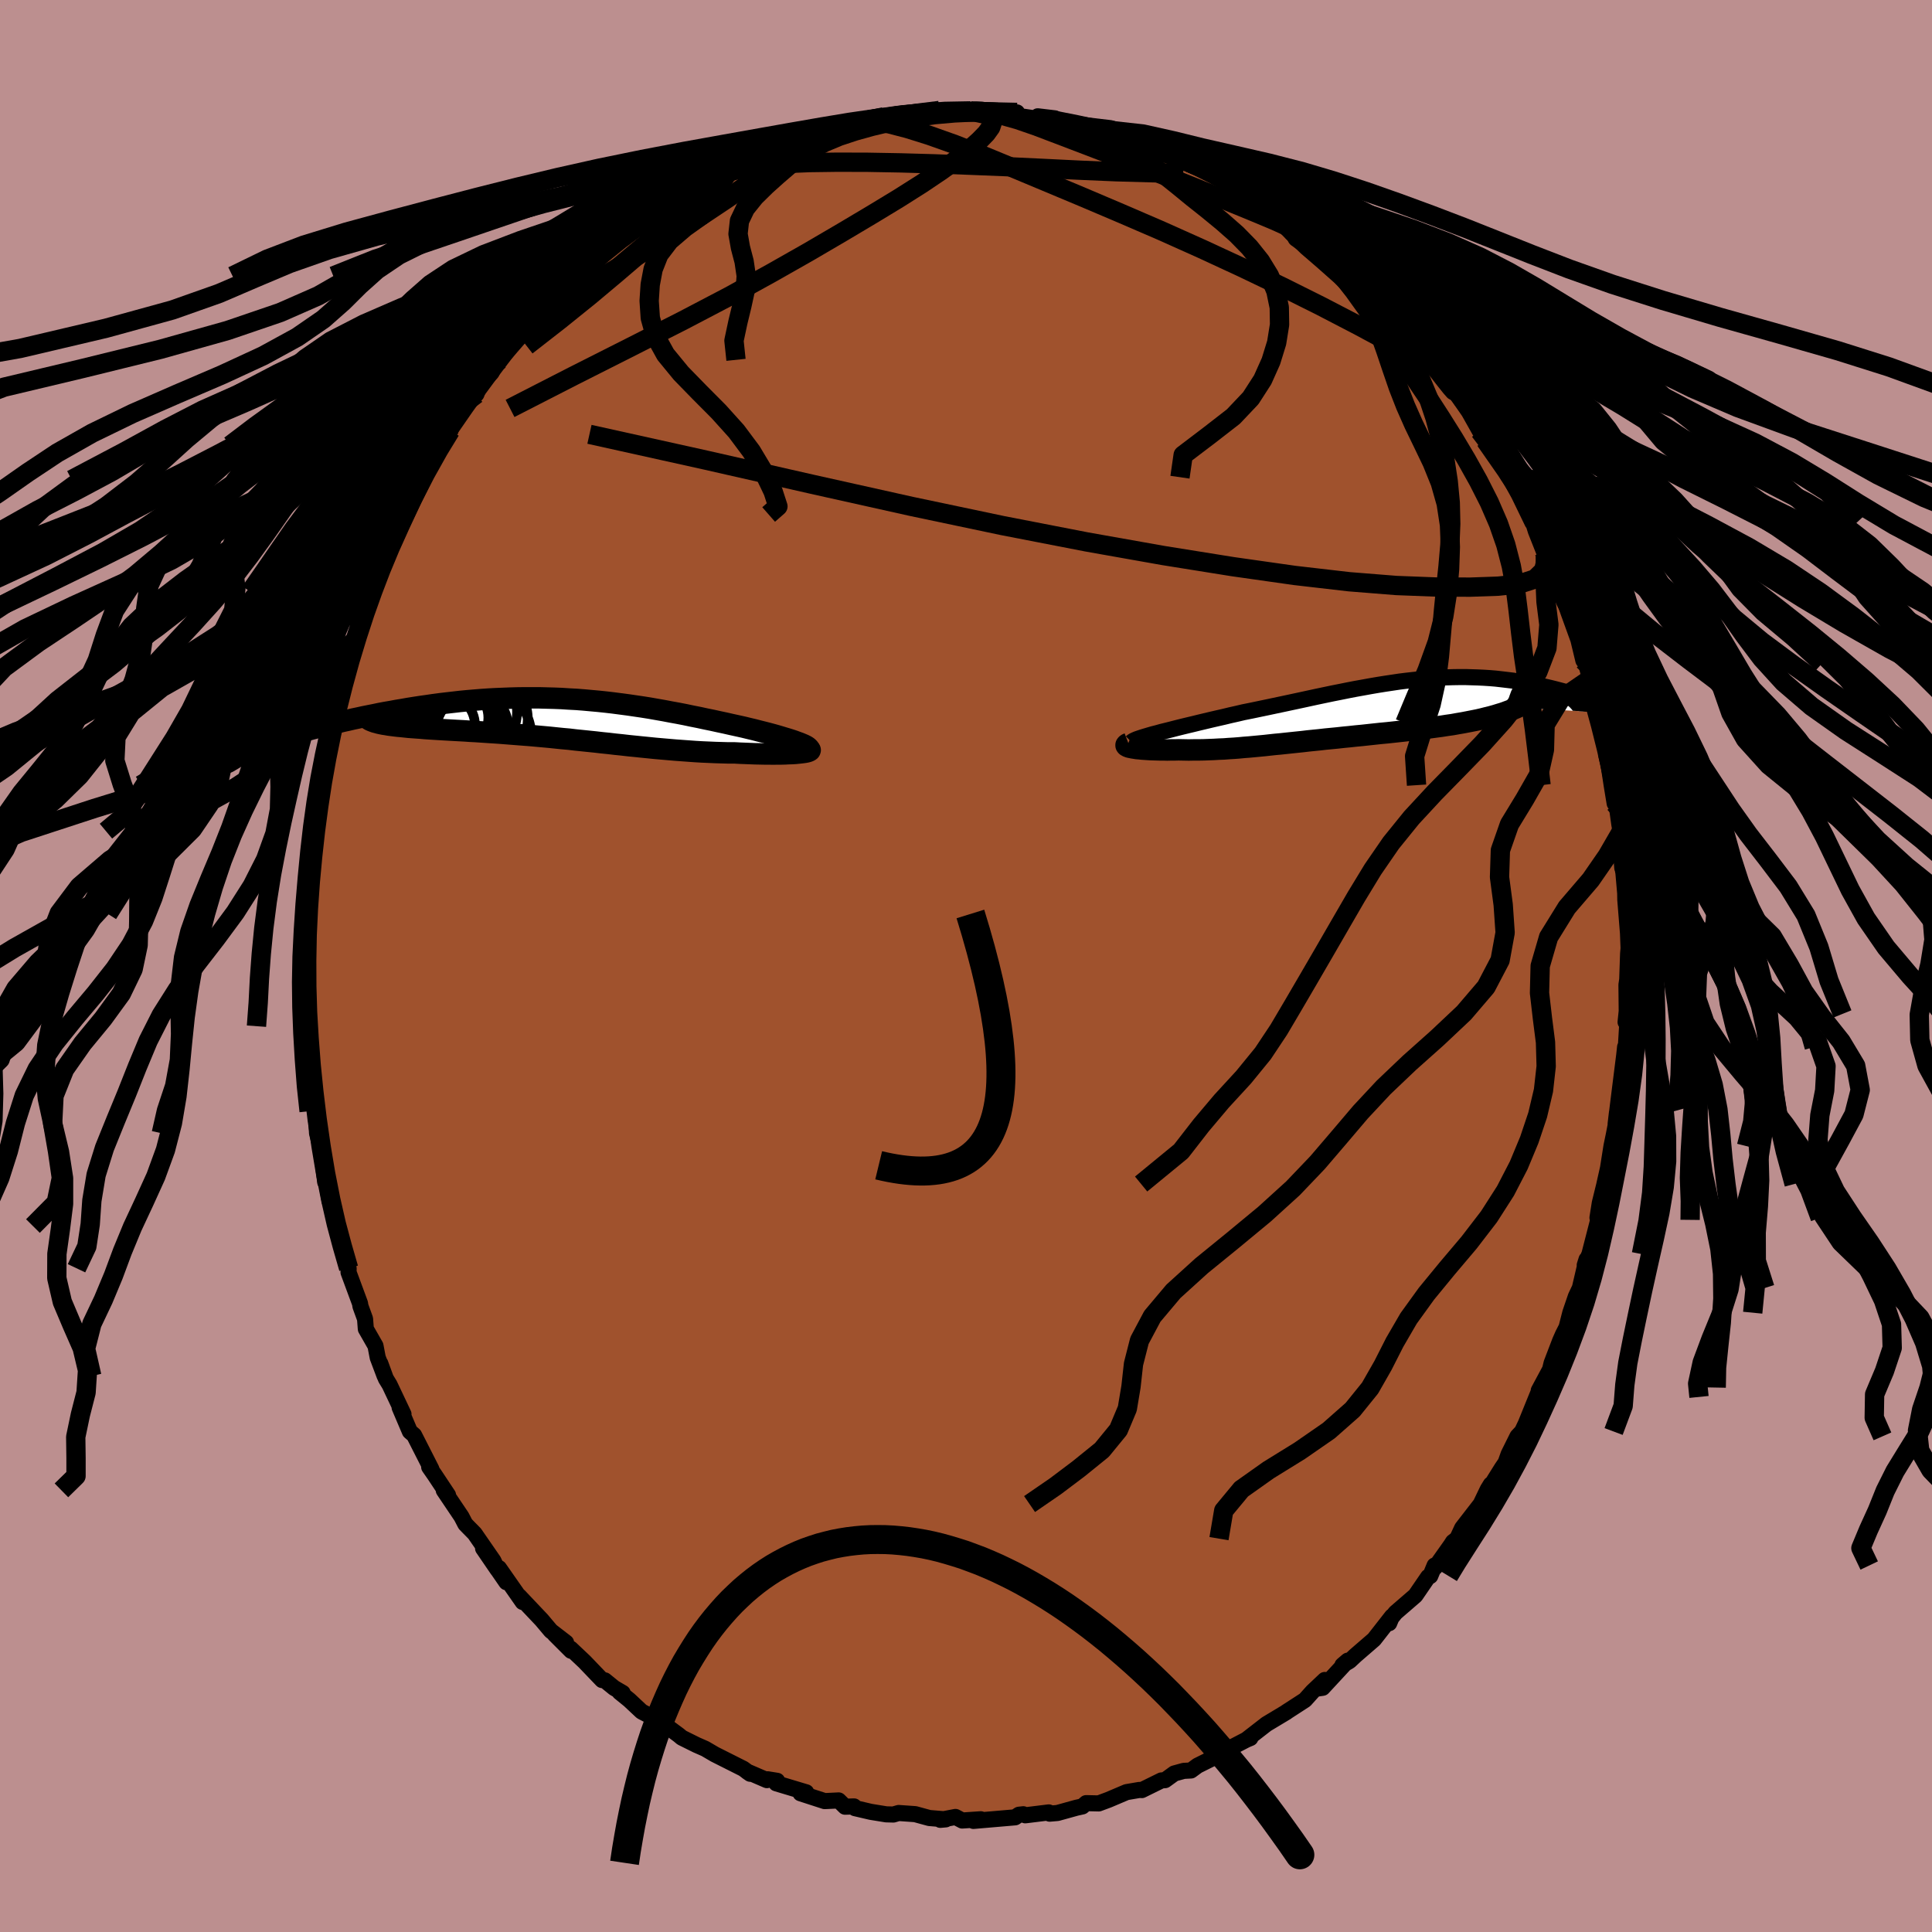 <svg viewBox="-100 -100 200 200" xmlns="http://www.w3.org/2000/svg" width="500" height="500" id="face-svg">
    <defs>
      <clipPath id="leftEyeClipPath">
        <polyline points="24.12,2.58 23.88,2.48 23.6,2.38 23.31,2.27 22.98,2.16 22.63,2.05 22.26,1.94 21.87,1.82 21.46,1.7 21.03,1.58 20.58,1.46 20.11,1.34 19.63,1.22 19.13,1.09 18.62,0.97 18.09,0.84 17.46,0.7 16.82,0.56 16.16,0.41 15.5,0.27 14.82,0.12 14.13,-0.02 13.44,-0.17 12.73,-0.31 12.02,-0.46 11.3,-0.6 10.58,-0.73 9.85,-0.87 9.11,-1 8.37,-1.13 7.62,-1.25 6.87,-1.36 6.12,-1.47 5.36,-1.57 4.6,-1.67 3.83,-1.76 3.07,-1.84 2.3,-1.91 1.53,-1.98 0.76,-2.04 -0.01,-2.08 -0.77,-2.13 -1.54,-2.16 -2.31,-2.18 -3.08,-2.2 -3.84,-2.2 -4.6,-2.2 -5.36,-2.19 -6.11,-2.17 -6.86,-2.14 -7.61,-2.11 -8.35,-2.07 -9.08,-2.02 -9.81,-1.96 -10.52,-1.9 -11.24,-1.83 -11.94,-1.75 -12.64,-1.67 -13.32,-1.59 -14,-1.5 -14.67,-1.4 -15.32,-1.31 -15.97,-1.21 -16.6,-1.11 -17.22,-1 -17.83,-0.9 -18.42,-0.79 -19.01,-0.69 -19.59,-0.58 -20.16,-0.46 -20.72,-0.35 -21.27,-0.24 -21.81,-0.12 -22.34,-0.01 -22.85,0.11 -23.36,0.22 -23.86,0.34 -24.34,0.45 -24.81,0.57 -25.27,0.68 -19.67,0.43 -19.44,0.48 -19.19,0.53 -18.92,0.57 -18.64,0.62 -18.33,0.66 -18.02,0.7 -17.68,0.74 -17.33,0.77 -16.96,0.81 -16.58,0.85 -16.18,0.88 -15.76,0.91 -15.34,0.94 -14.89,0.98 -14.44,1.01 -13.96,1.04 -13.47,1.07 -12.97,1.1 -12.45,1.13 -11.91,1.16 -11.36,1.19 -10.8,1.22 -10.23,1.26 -9.65,1.29 -9.05,1.33 -8.45,1.37 -7.84,1.41 -7.22,1.45 -6.59,1.5 -5.95,1.55 -5.31,1.6 -4.66,1.65 -4.01,1.7 -3.35,1.76 -2.68,1.82 -2.02,1.88 -1.35,1.95 -0.67,2.02 0.01,2.08 0.68,2.16 1.37,2.23 2.05,2.3 2.73,2.37 3.42,2.45 4.11,2.52 4.79,2.6 5.48,2.67 6.17,2.75 6.86,2.82 7.55,2.89 8.25,2.96 8.94,3.03 9.63,3.09 10.32,3.15 11.01,3.21 11.7,3.26 12.39,3.31 13.08,3.36 13.77,3.4 14.46,3.43 15.14,3.46 15.82,3.48 16.5,3.5 17.17,3.5 17.7,3.53 18.23,3.55 18.74,3.57 19.25,3.59 19.74,3.6 20.22,3.61 20.69,3.61 21.13,3.62 21.57,3.61 21.98,3.61 22.38,3.6 22.75,3.58 23.1,3.57 23.43,3.55 23.73,3.52" />
      </clipPath>
      <clipPath id="rightEyeClipPath">
        <polyline points="-22.11,2.44 -21.65,2.31 -21.16,2.19 -20.64,2.06 -20.1,1.92 -19.54,1.78 -18.96,1.64 -18.37,1.5 -17.76,1.35 -17.13,1.2 -16.5,1.05 -15.85,0.9 -15.19,0.75 -14.53,0.59 -13.86,0.44 -13.18,0.28 -12.33,0.11 -11.47,-0.07 -10.61,-0.25 -9.76,-0.43 -8.91,-0.61 -8.07,-0.79 -7.23,-0.97 -6.4,-1.15 -5.57,-1.33 -4.76,-1.5 -3.95,-1.67 -3.14,-1.83 -2.35,-1.99 -1.57,-2.14 -0.79,-2.28 -0.02,-2.42 0.74,-2.55 1.49,-2.67 2.23,-2.78 2.96,-2.89 3.68,-2.98 4.4,-3.06 5.11,-3.14 5.8,-3.2 6.49,-3.25 7.17,-3.3 7.85,-3.33 8.51,-3.35 9.17,-3.36 9.82,-3.36 10.46,-3.34 11.09,-3.32 11.72,-3.29 12.34,-3.25 12.94,-3.2 13.55,-3.13 14.14,-3.06 14.73,-2.99 15.3,-2.9 15.87,-2.81 16.43,-2.7 16.98,-2.6 17.52,-2.48 18.06,-2.36 18.58,-2.24 19.1,-2.11 19.6,-1.98 20.09,-1.85 20.58,-1.72 21.05,-1.58 21.51,-1.44 21.97,-1.3 22.42,-1.16 22.85,-1.02 23.28,-0.87 23.71,-0.72 24.12,-0.58 24.52,-0.43 24.92,-0.28 25.31,-0.13 25.68,0.02 26.05,0.17 26.41,0.31 26.75,0.46 15.13,-0.2 14.8,-0.06 14.46,0.09 14.1,0.22 13.72,0.36 13.32,0.48 12.9,0.61 12.47,0.73 12.02,0.84 11.55,0.96 11.07,1.07 10.57,1.17 10.06,1.27 9.54,1.37 9.01,1.46 8.46,1.56 7.89,1.64 7.32,1.73 6.72,1.81 6.12,1.89 5.5,1.97 4.88,2.05 4.25,2.12 3.61,2.2 2.97,2.27 2.33,2.34 1.68,2.41 1.03,2.47 0.38,2.54 -0.27,2.61 -0.91,2.68 -1.55,2.74 -2.19,2.81 -2.82,2.87 -3.45,2.94 -4.07,3 -4.69,3.06 -5.3,3.13 -5.9,3.19 -6.49,3.25 -7.08,3.32 -7.66,3.38 -8.23,3.44 -8.8,3.5 -9.36,3.56 -9.91,3.61 -10.46,3.67 -11,3.73 -11.53,3.78 -12.06,3.83 -12.59,3.88 -13.12,3.92 -13.64,3.97 -14.16,4.01 -14.67,4.04 -15.19,4.08 -15.71,4.1 -16.23,4.13 -16.75,4.15 -17.27,4.17 -17.79,4.18 -18.32,4.18 -18.84,4.19 -19.37,4.18 -19.9,4.17 -20.29,4.18 -20.68,4.18 -21.06,4.19 -21.43,4.18 -21.79,4.18 -22.14,4.17 -22.48,4.16 -22.8,4.15 -23.12,4.13 -23.42,4.11 -23.7,4.09 -23.97,4.06 -24.22,4.04 -24.45,4 -24.65,3.97" />
      </clipPath>
      <filter id="fuzzy">
        <feTurbulence id="turbulence" baseFrequency="0.05" numOctaves="3" type="noise" result="noise" />
        <feDisplacementMap in="SourceGraphic" in2="noise" scale="2" />
      </filter>
      <linearGradient id="rainbowGradient" x1="0%" y1="0%" x2="100%" y2="0%">
        <stop offset="0%" style="stop-color: [object Object]; stop-opacity: 1" />
        <stop offset="46.4%" style="stop-color: [object Object]; stop-opacity: 1" />
        <stop offset="100%" style="stop-color: [object Object]; stop-opacity: 1" />
      </linearGradient>
    </defs>
    <rect x="-100" y="-100" width="100%" height="100%" fill="rgb(188, 143, 143)" />
    <polyline id="faceContour" points="68.45,1.41 68.37,1.95 68.4,4.96 68.44,4.27 68.28,5.81 68.45,6.05 68.31,8.35 68.23,8.38 68.14,9.22 67.57,13.76 67.25,16.35 67.39,15.16 67.57,14.85 67.05,17.54 66.82,18.65 66.46,20.93 66.09,22.57 66.1,22.55 65.61,24.54 65.37,26.06 65.45,26.28 64.54,29.82 64.05,30.97 64.24,30.37 63.55,33.33 63.13,34.22 62.56,35.89 62.17,37.41 61.8,38.13 61.5,38.81 60.62,41.11 60.46,41.77 59.29,43.95 59.47,43.64 59.07,44.61 57.95,47.37 57.56,48.19 57.09,48.69 56.17,50.54 55.86,51.41 55.46,52 54.23,53.97 54.33,53.66 54.01,54.18 53.28,55.7 51.36,58.18 50.85,59.28 50.41,59.62 50.22,59.92 48.57,62.25 48.51,62.06 48.06,63.15 47.84,63.24 46.52,65.17 44.46,66.95 43.8,67.78 43.81,68.03 44.1,67.33 42.24,69.71 40.32,71.37 39.71,71.94 38.97,72.38 39.52,71.91 36.92,74.72 36.23,74.82 37.14,73.91 35.88,75.1 35.09,75.98 33.16,77.23 33.18,77.23 31.1,78.48 29.09,80.04 29.44,79.92 29.01,80.1 27.09,81.1 26.4,81.38 26.48,81.53 23.97,82.78 23.29,83.28 22.54,83.32 21.56,83.59 20.61,84.28 20.23,84.31 18.2,85.31 17.97,85.29 16.62,85.52 14.76,86.31 13.74,86.69 12.44,86.66 12.05,87 11.42,87.14 9.47,87.68 8.66,87.75 8.57,87.62 6.14,87.92 5.93,87.81 5.48,87.86 5.08,88.13 0.77,88.5 1.53,88.33 -0.39,88.46 -1.09,88.09 -2.66,88.39 -2.1,88.34 -3.8,88.2 -5.26,87.8 -6.97,87.68 -7.52,87.84 -8.26,87.82 -9.86,87.56 -11.49,87.18 -11.59,87 -12.52,87.03 -13.18,86.38 -14.63,86.45 -17.13,85.64 -16.54,85.54 -19.64,84.61 -19.55,84.35 -20.54,84.19 -20.61,84.28 -22.67,83.39 -22.34,83.62 -23.05,83.1 -26.01,81.61 -27,81.03 -27.91,80.63 -29.42,79.88 -29.73,79.62 -30.62,78.96 -32.12,78.03 -31.72,78.15 -33.58,77.18 -34.85,75.99 -35.86,75.17 -35.54,75.25 -36.43,74.73 -37.39,73.95 -37.67,73.92 -39.48,72.03 -40.92,70.67 -40.88,70.89 -42.57,69.2 -41.4,70.04 -42.97,68.83 -43.93,67.69 -46.25,65.24 -45.89,65.84 -48.34,62.33 -47.58,63.79 -49.99,60.29 -48.48,62.5 -48.92,61.57 -50.87,58.75 -51.55,58.06 -51.83,57.77 -52.23,57 -54.06,54.28 -53.62,54.77 -55.02,52.66 -55.57,51.87 -55.34,52.09 -57.13,48.57 -57.57,48.19 -58.63,45.7 -58.23,46.39 -59.67,43.35 -60.06,42.71 -60.63,41.15 -60.18,42.44 -60.9,40.53 -61.13,39.32 -62.13,37.57 -62.21,36.53 -62.69,35.21 -62.73,34.93 -63.92,31.71 -63.91,31.29 -64.18,30.12 -64.6,28.95 -65.2,26.92 -65.31,26.46 -65.77,24.32 -65.86,24.39 -66.25,22.24 -66.34,22.35 -66.73,19.06 -67.18,17.31 -67.23,16.36 -67.36,15.03 -68.02,11.76 -67.8,12.47 -68.16,9.27 -67.95,9.57 -68.04,8.38 -68.25,6.23 -68.54,3.92 -68.41,3.9 -68.35,2.9 -68.63,0.9 -68.53,-0.71 -68.62,-1.66 -68.32,-4.8 -68.38,-3.57 -68.42,-5.39 -68.46,-5.68 -68.21,-7.93 -67.8,-11.29 -68.23,-9.67 -67.54,-14.09 -67.73,-13.96 -67.37,-15.84 -67.64,-14.85 -66.9,-18.73 -67.29,-17.09 -66.71,-19.53 -66.51,-20.99 -66.02,-23.13 -65.69,-25.38 -65.77,-24.49 -65.38,-26.27 -65.03,-28.43 -64.32,-30.85 -64.02,-31.64 -63.54,-32.78 -63.35,-33.59 -63.14,-34.37 -62.34,-36.76 -61.81,-38.4 -61.48,-38.74 -61.14,-39.53 -60.62,-41.01 -59.21,-44.3 -60.23,-42.51 -58.18,-46.74 -59,-44.56 -57.78,-47.51 -57,-49.11 -57.55,-47.61 -56.33,-50.35 -55.44,-51.96 -54.35,-53.9 -54.41,-54.19 -53.37,-55.42 -53.26,-55.89 -50.92,-59.26 -52.1,-57.81 -50.68,-59.2 -50.31,-60.24 -49.12,-61.42 -48.85,-62.02 -48.26,-62.75 -47.74,-63.49 -46.79,-64.53 -44.44,-67.07 -44.42,-67.68 -43.85,-68.31 -43.38,-68.69 -41.56,-70.16 -41.93,-69.79 -40.23,-71.43 -40.13,-71.42 -38.13,-73.53 -36.85,-74.59 -36.8,-74.76 -37.4,-73.97 -34.79,-76.34 -34.82,-76.01 -33.76,-77.07 -31.38,-78.67 -29.45,-79.92 -30.12,-79.23 -30.03,-79.58 -29.27,-79.97 -27.66,-80.69 -26.75,-81.41 -25.07,-82.17 -24.27,-82.77 -22.45,-83.41 -22.31,-83.9 -20.69,-84.08 -20.29,-84.35 -19.01,-85.04 -17.91,-85.53 -16.99,-85.7 -17.16,-85.53 -14.69,-86.33 -14.43,-86.64 -12.75,-86.67 -11.68,-87.17 -10.28,-87.43 -9.48,-87.44 -8.48,-87.91 -8.55,-87.59 -6.23,-88.22 -5.61,-88.08 -4.65,-88.29 -4.75,-88.01 -2.75,-88.56 -2.63,-88.33 0.48,-88.52 1.06,-88.65 3.2,-88.54 5.28,-88.36 5.38,-88.08 5.27,-88.02 7.22,-87.73 7.43,-87.96 9.19,-87.75 9.14,-87.55 12.11,-86.9 10.97,-87.28 13.5,-86.66 12.32,-86.85 14.4,-86.26 14.87,-86.42 17.24,-85.43 19.42,-84.72 19.77,-84.43 19.16,-84.85 21.56,-83.96 22.69,-83.33 23.53,-82.83 23.17,-83.14 24.73,-82.6 25.65,-81.92 27,-81.39 27.28,-80.93 29.97,-79.32 30.67,-79.06 30.34,-79.29 32.69,-77.63 32.42,-77.75 34.06,-76.74 36.07,-75.11 35.76,-75.4 37.18,-74.52 37.81,-73.86 38.89,-72.97 39.28,-72.74 39.93,-71.98 41.49,-70.43 42.04,-69.82 42.76,-69.11 44.38,-67.67 43.28,-68.38 46.39,-65.27 47.2,-64.32 47.24,-63.81 47.72,-63.55 48.81,-62.08 49.82,-60.42 49.65,-61.27 50.89,-59.28 51.16,-58.69 52.06,-57.38 53.18,-55.39 53.45,-54.97 53.76,-54.42 54.94,-53.28 56.15,-50.7 56.25,-50.6 57.42,-48.46 56.33,-50.67 58.64,-45.9 58.72,-45.88 58.99,-45.02 59.79,-43 59.98,-42.46 60.03,-42.77 61.07,-40.15 61.72,-38.58 62.5,-36.66 61.9,-37.96 62.38,-36.58 63.39,-33.79 63.91,-31.63 64.17,-31.34 64.62,-29.7 65.09,-27.14 64.84,-28.18 65.59,-25.15 65.75,-24.54 66.49,-22.29 66.4,-22.07 66.57,-20.49 66.84,-18.72 67.15,-16.83 67.11,-18.45 67.63,-14.68 67.78,-13.82 67.94,-10.14 67.88,-10.88 68.03,-9.76 68.05,-9.71 68.24,-7.53 68.25,-6.87 68.53,-3.4 68.59,-1.84 68.54,-1.25 68.45,1.41 68.37,1.95" fill="rgb(160, 82, 45)" stroke="black" stroke-width="1.667" stroke-linejoin="round" filter="url(#fuzzy)" />
    <g transform="translate(41.9 -26.55)">
      <polyline id="rightCountour" points="-22.11,2.44 -21.65,2.31 -21.16,2.19 -20.64,2.06 -20.1,1.92 -19.54,1.78 -18.96,1.64 -18.37,1.5 -17.76,1.35 -17.13,1.2 -16.5,1.05 -15.85,0.9 -15.19,0.75 -14.53,0.59 -13.86,0.44 -13.18,0.28 -12.33,0.11 -11.47,-0.07 -10.61,-0.25 -9.76,-0.43 -8.91,-0.61 -8.07,-0.79 -7.23,-0.97 -6.4,-1.15 -5.57,-1.33 -4.76,-1.5 -3.95,-1.67 -3.14,-1.83 -2.35,-1.99 -1.57,-2.14 -0.79,-2.28 -0.02,-2.42 0.74,-2.55 1.49,-2.67 2.23,-2.78 2.96,-2.89 3.68,-2.98 4.4,-3.06 5.11,-3.14 5.8,-3.2 6.49,-3.25 7.17,-3.3 7.85,-3.33 8.51,-3.35 9.17,-3.36 9.82,-3.36 10.46,-3.34 11.09,-3.32 11.72,-3.29 12.34,-3.25 12.94,-3.2 13.55,-3.13 14.14,-3.06 14.73,-2.99 15.3,-2.9 15.87,-2.81 16.43,-2.7 16.98,-2.6 17.52,-2.48 18.06,-2.36 18.58,-2.24 19.1,-2.11 19.6,-1.98 20.09,-1.85 20.58,-1.72 21.05,-1.58 21.51,-1.44 21.97,-1.3 22.42,-1.16 22.85,-1.02 23.28,-0.87 23.71,-0.72 24.12,-0.58 24.52,-0.43 24.92,-0.28 25.31,-0.13 25.68,0.02 26.05,0.17 26.41,0.31 26.75,0.46 15.13,-0.2 14.8,-0.06 14.46,0.09 14.1,0.22 13.72,0.36 13.32,0.48 12.9,0.61 12.47,0.73 12.02,0.84 11.55,0.96 11.07,1.07 10.57,1.17 10.06,1.27 9.54,1.37 9.01,1.46 8.46,1.56 7.89,1.64 7.32,1.73 6.72,1.81 6.12,1.89 5.5,1.97 4.88,2.05 4.25,2.12 3.61,2.2 2.97,2.27 2.33,2.34 1.68,2.41 1.03,2.47 0.38,2.54 -0.27,2.61 -0.91,2.68 -1.55,2.74 -2.19,2.81 -2.82,2.87 -3.45,2.94 -4.07,3 -4.69,3.06 -5.3,3.13 -5.9,3.19 -6.49,3.25 -7.08,3.32 -7.66,3.38 -8.23,3.44 -8.8,3.5 -9.36,3.56 -9.91,3.61 -10.46,3.67 -11,3.73 -11.53,3.78 -12.06,3.83 -12.59,3.88 -13.12,3.92 -13.64,3.97 -14.16,4.01 -14.67,4.04 -15.19,4.08 -15.71,4.1 -16.23,4.13 -16.75,4.15 -17.27,4.17 -17.79,4.18 -18.32,4.18 -18.84,4.19 -19.37,4.18 -19.9,4.17 -20.29,4.18 -20.68,4.18 -21.06,4.19 -21.43,4.18 -21.79,4.18 -22.14,4.17 -22.48,4.16 -22.8,4.15 -23.12,4.13 -23.42,4.11 -23.7,4.09 -23.97,4.06 -24.22,4.04 -24.45,4 -24.65,3.97" fill="white" stroke="white" stroke-width="0" stroke-linejoin="round" filter="url(#fuzzy)" />
    </g>
    <g transform="translate(-41.1 -25.56)">
      <polyline id="leftCountour" points="24.12,2.58 23.88,2.48 23.6,2.38 23.31,2.27 22.98,2.16 22.63,2.05 22.26,1.94 21.87,1.82 21.46,1.7 21.03,1.58 20.58,1.46 20.11,1.34 19.63,1.22 19.13,1.09 18.62,0.97 18.09,0.84 17.46,0.7 16.82,0.56 16.16,0.41 15.5,0.27 14.82,0.12 14.13,-0.02 13.44,-0.17 12.73,-0.31 12.02,-0.46 11.3,-0.6 10.58,-0.73 9.85,-0.87 9.11,-1 8.37,-1.13 7.62,-1.25 6.87,-1.36 6.12,-1.47 5.36,-1.57 4.6,-1.67 3.83,-1.76 3.07,-1.84 2.3,-1.91 1.53,-1.98 0.76,-2.04 -0.01,-2.08 -0.77,-2.13 -1.54,-2.16 -2.31,-2.18 -3.08,-2.2 -3.84,-2.2 -4.6,-2.2 -5.36,-2.19 -6.11,-2.17 -6.86,-2.14 -7.61,-2.11 -8.35,-2.07 -9.08,-2.02 -9.81,-1.96 -10.52,-1.9 -11.24,-1.83 -11.94,-1.75 -12.64,-1.67 -13.32,-1.59 -14,-1.5 -14.67,-1.4 -15.32,-1.31 -15.97,-1.21 -16.6,-1.11 -17.22,-1 -17.83,-0.9 -18.42,-0.79 -19.01,-0.69 -19.59,-0.58 -20.16,-0.46 -20.72,-0.35 -21.27,-0.24 -21.81,-0.12 -22.34,-0.01 -22.85,0.11 -23.36,0.22 -23.86,0.34 -24.34,0.45 -24.81,0.57 -25.27,0.68 -19.67,0.43 -19.44,0.48 -19.19,0.53 -18.92,0.57 -18.64,0.62 -18.33,0.66 -18.02,0.7 -17.68,0.74 -17.33,0.77 -16.96,0.81 -16.58,0.85 -16.18,0.88 -15.76,0.91 -15.34,0.94 -14.89,0.98 -14.44,1.01 -13.96,1.04 -13.47,1.07 -12.97,1.1 -12.45,1.13 -11.91,1.16 -11.36,1.19 -10.8,1.22 -10.23,1.26 -9.65,1.29 -9.05,1.33 -8.45,1.37 -7.84,1.41 -7.22,1.45 -6.59,1.5 -5.95,1.55 -5.31,1.6 -4.66,1.65 -4.01,1.7 -3.35,1.76 -2.68,1.82 -2.02,1.88 -1.35,1.95 -0.67,2.02 0.01,2.08 0.68,2.16 1.37,2.23 2.05,2.3 2.73,2.37 3.42,2.45 4.11,2.52 4.79,2.6 5.48,2.67 6.17,2.75 6.86,2.82 7.55,2.89 8.25,2.96 8.94,3.03 9.63,3.09 10.32,3.15 11.01,3.21 11.7,3.26 12.39,3.31 13.08,3.36 13.77,3.4 14.46,3.43 15.14,3.46 15.82,3.48 16.5,3.5 17.17,3.5 17.7,3.53 18.23,3.55 18.74,3.57 19.25,3.59 19.74,3.6 20.22,3.61 20.69,3.61 21.13,3.62 21.57,3.61 21.98,3.61 22.38,3.6 22.75,3.58 23.1,3.57 23.43,3.55 23.73,3.52" fill="white" stroke="white" stroke-width="0" stroke-linejoin="round" filter="url(#fuzzy)" />
    </g>
    <g transform="translate(41.9 -26.55)">
      <polyline id="rightUpper" points="-24.76,3.37 -24.7,3.31 -24.59,3.24 -24.43,3.16 -24.22,3.07 -23.96,2.98 -23.66,2.88 -23.33,2.78 -22.96,2.67 -22.55,2.55 -22.11,2.44 -21.65,2.31 -21.16,2.19 -20.64,2.06 -20.1,1.92 -19.54,1.78 -18.96,1.64 -18.37,1.5 -17.76,1.35 -17.13,1.2 -16.5,1.05 -15.85,0.9 -15.19,0.75 -14.53,0.59 -13.86,0.44 -13.18,0.28 -12.33,0.11 -11.47,-0.07 -10.61,-0.25 -9.76,-0.43 -8.91,-0.61 -8.07,-0.79 -7.23,-0.97 -6.4,-1.15 -5.57,-1.33 -4.76,-1.5 -3.95,-1.67 -3.14,-1.83 -2.35,-1.99 -1.57,-2.14 -0.79,-2.28 -0.02,-2.42 0.74,-2.55 1.49,-2.67 2.23,-2.78 2.96,-2.89 3.68,-2.98 4.4,-3.06 5.11,-3.14 5.8,-3.2 6.49,-3.25 7.17,-3.3 7.85,-3.33 8.51,-3.35 9.17,-3.36 9.82,-3.36 10.46,-3.34 11.09,-3.32 11.72,-3.29 12.34,-3.25 12.94,-3.2 13.55,-3.13 14.14,-3.06 14.73,-2.99 15.3,-2.9 15.87,-2.81 16.43,-2.7 16.98,-2.6 17.52,-2.48 18.06,-2.36 18.58,-2.24 19.1,-2.11 19.6,-1.98 20.09,-1.85 20.58,-1.72 21.05,-1.58 21.51,-1.44 21.97,-1.3 22.42,-1.16 22.85,-1.02 23.28,-0.87 23.71,-0.72 24.12,-0.58 24.52,-0.43 24.92,-0.28 25.31,-0.13 25.68,0.02 26.05,0.17 26.41,0.31 26.75,0.46 27.09,0.61 27.42,0.75 27.74,0.89 28.04,1.03 28.34,1.17 28.63,1.31 28.91,1.44 29.18,1.57 29.44,1.7 29.69,1.83" fill="none" stroke="black" stroke-width="1.667" stroke-linejoin="round" filter="url(#fuzzy)" />
      <polyline id="rightLower" points="-25.08,3.51 -25.21,3.56 -25.29,3.62 -25.33,3.67 -25.33,3.72 -25.3,3.76 -25.23,3.81 -25.13,3.85 -25,3.9 -24.84,3.93 -24.65,3.97 -24.45,4 -24.22,4.04 -23.97,4.06 -23.7,4.09 -23.42,4.11 -23.12,4.13 -22.8,4.15 -22.48,4.16 -22.14,4.17 -21.79,4.18 -21.43,4.18 -21.06,4.19 -20.68,4.18 -20.29,4.18 -19.9,4.17 -19.37,4.18 -18.84,4.19 -18.32,4.18 -17.79,4.18 -17.27,4.17 -16.75,4.15 -16.23,4.13 -15.71,4.1 -15.19,4.08 -14.67,4.04 -14.16,4.01 -13.64,3.97 -13.12,3.92 -12.59,3.88 -12.06,3.83 -11.53,3.78 -11,3.73 -10.46,3.67 -9.91,3.61 -9.36,3.56 -8.8,3.5 -8.23,3.44 -7.66,3.38 -7.08,3.32 -6.49,3.25 -5.9,3.19 -5.3,3.13 -4.69,3.06 -4.07,3 -3.45,2.94 -2.82,2.87 -2.19,2.81 -1.55,2.74 -0.91,2.68 -0.27,2.61 0.38,2.54 1.03,2.47 1.68,2.41 2.33,2.34 2.97,2.27 3.61,2.2 4.25,2.12 4.88,2.05 5.5,1.97 6.12,1.89 6.72,1.81 7.32,1.73 7.89,1.64 8.46,1.56 9.01,1.46 9.54,1.37 10.06,1.27 10.57,1.17 11.07,1.07 11.55,0.96 12.02,0.84 12.47,0.73 12.9,0.61 13.32,0.48 13.72,0.36 14.1,0.22 14.46,0.09 14.8,-0.06 15.13,-0.2 15.43,-0.35 15.71,-0.51 15.97,-0.67 16.2,-0.84 16.42,-1.01 16.62,-1.18 16.79,-1.36 16.94,-1.55 17.08,-1.73 17.19,-1.93" fill="none" stroke="black" stroke-width="2.222" stroke-linejoin="round" filter="url(#fuzzy)" />
      <circle r="4.522" cx="20.069" cy="-0.692" stroke="black" fill="none" stroke-width="1.0" filter="url(#fuzzy)" clip-path="url(#rightEyeClipPath)" /><circle r="4.392" cx="19.114" cy="2.733" stroke="black" fill="none" stroke-width="1.0" filter="url(#fuzzy)" clip-path="url(#rightEyeClipPath)" /><circle r="4.058" cx="20.809" cy="-1.507" stroke="black" fill="none" stroke-width="1.0" filter="url(#fuzzy)" clip-path="url(#rightEyeClipPath)" /><circle r="3.906" cx="23.204" cy="0.668" stroke="black" fill="none" stroke-width="1.0" filter="url(#fuzzy)" clip-path="url(#rightEyeClipPath)" /><circle r="3.124" cx="20.814" cy="0.303" stroke="black" fill="none" stroke-width="1.0" filter="url(#fuzzy)" clip-path="url(#rightEyeClipPath)" /><circle r="3.514" cx="18.494" cy="1.918" stroke="black" fill="none" stroke-width="1.0" filter="url(#fuzzy)" clip-path="url(#rightEyeClipPath)" /><circle r="3.218" cx="19.549" cy="-1.677" stroke="black" fill="none" stroke-width="1.0" filter="url(#fuzzy)" clip-path="url(#rightEyeClipPath)" /><circle r="4.944" cx="19.549" cy="0.233" stroke="black" fill="none" stroke-width="1.0" filter="url(#fuzzy)" clip-path="url(#rightEyeClipPath)" /><circle r="3.7" cx="19.369" cy="0.028" stroke="black" fill="none" stroke-width="1.0" filter="url(#fuzzy)" clip-path="url(#rightEyeClipPath)" /><circle r="4.274" cx="18.479" cy="1.128" stroke="black" fill="none" stroke-width="1.0" filter="url(#fuzzy)" clip-path="url(#rightEyeClipPath)" />
      </g>
    <g transform="translate(-41.1 -25.56)">
      <polyline id="leftUpper" points="24.59,3.35 24.73,3.29 24.83,3.23 24.87,3.16 24.88,3.09 24.84,3.02 24.77,2.94 24.66,2.85 24.51,2.76 24.33,2.67 24.12,2.58 23.88,2.48 23.6,2.38 23.31,2.27 22.98,2.16 22.63,2.05 22.26,1.94 21.87,1.82 21.46,1.7 21.03,1.58 20.58,1.46 20.11,1.34 19.63,1.22 19.13,1.09 18.62,0.97 18.09,0.84 17.46,0.7 16.82,0.56 16.16,0.41 15.5,0.27 14.82,0.12 14.13,-0.02 13.44,-0.17 12.73,-0.31 12.02,-0.46 11.3,-0.6 10.58,-0.73 9.85,-0.87 9.11,-1 8.37,-1.13 7.62,-1.25 6.87,-1.36 6.12,-1.47 5.36,-1.57 4.6,-1.67 3.83,-1.76 3.07,-1.84 2.3,-1.91 1.53,-1.98 0.76,-2.04 -0.01,-2.08 -0.77,-2.13 -1.54,-2.16 -2.31,-2.18 -3.08,-2.2 -3.84,-2.2 -4.6,-2.2 -5.36,-2.19 -6.11,-2.17 -6.86,-2.14 -7.61,-2.11 -8.35,-2.07 -9.08,-2.02 -9.81,-1.96 -10.52,-1.9 -11.24,-1.83 -11.94,-1.75 -12.64,-1.67 -13.32,-1.59 -14,-1.5 -14.67,-1.4 -15.32,-1.31 -15.97,-1.21 -16.6,-1.11 -17.22,-1 -17.83,-0.9 -18.42,-0.79 -19.01,-0.69 -19.59,-0.58 -20.16,-0.46 -20.72,-0.35 -21.27,-0.24 -21.81,-0.12 -22.34,-0.01 -22.85,0.11 -23.36,0.22 -23.86,0.34 -24.34,0.45 -24.81,0.57 -25.27,0.68 -25.72,0.79 -26.16,0.91 -26.59,1.02 -27,1.13 -27.4,1.23 -27.79,1.34 -28.17,1.44 -28.54,1.55 -28.9,1.65 -29.25,1.75" fill="none" stroke="black" stroke-width="2.222" stroke-linejoin="round" filter="url(#fuzzy)" />
      <polyline id="leftLower" points="24.86,3.11 24.94,3.16 24.97,3.21 24.95,3.26 24.89,3.3 24.78,3.35 24.64,3.39 24.46,3.43 24.25,3.46 24.01,3.49 23.73,3.52 23.43,3.55 23.1,3.57 22.75,3.58 22.38,3.6 21.98,3.61 21.57,3.61 21.13,3.62 20.69,3.61 20.22,3.61 19.74,3.6 19.25,3.59 18.74,3.57 18.23,3.55 17.7,3.53 17.17,3.5 16.5,3.5 15.82,3.48 15.14,3.46 14.46,3.43 13.77,3.4 13.08,3.36 12.39,3.31 11.7,3.26 11.01,3.21 10.32,3.15 9.63,3.09 8.94,3.03 8.25,2.96 7.55,2.89 6.86,2.82 6.17,2.75 5.48,2.67 4.79,2.6 4.11,2.52 3.42,2.45 2.73,2.37 2.05,2.3 1.37,2.23 0.68,2.16 0.01,2.08 -0.67,2.02 -1.35,1.95 -2.02,1.88 -2.68,1.82 -3.35,1.76 -4.01,1.7 -4.66,1.65 -5.31,1.6 -5.95,1.55 -6.59,1.5 -7.22,1.45 -7.84,1.41 -8.45,1.37 -9.05,1.33 -9.65,1.29 -10.23,1.26 -10.8,1.22 -11.36,1.19 -11.91,1.16 -12.45,1.13 -12.97,1.1 -13.47,1.07 -13.96,1.04 -14.44,1.01 -14.89,0.98 -15.34,0.94 -15.76,0.91 -16.18,0.88 -16.58,0.85 -16.96,0.81 -17.33,0.77 -17.68,0.74 -18.02,0.7 -18.33,0.66 -18.64,0.62 -18.92,0.57 -19.19,0.53 -19.44,0.48 -19.67,0.43 -19.88,0.37 -20.08,0.32 -20.25,0.26 -20.41,0.2 -20.55,0.14 -20.68,0.07 -20.78,0 -20.87,-0.07 -20.94,-0.14 -20.99,-0.22" fill="none" stroke="black" stroke-width="2.222" stroke-linejoin="round" filter="url(#fuzzy)" />
      <circle r="4.916" cx="-11.166" cy="1.17" stroke="black" fill="none" stroke-width="1.0" filter="url(#fuzzy)" clip-path="url(#leftEyeClipPath)" /><circle r="4.194" cx="-10.606" cy="2.11" stroke="black" fill="none" stroke-width="1.0" filter="url(#fuzzy)" clip-path="url(#leftEyeClipPath)" /><circle r="3.27" cx="-11.616" cy="-0.145" stroke="black" fill="none" stroke-width="1.0" filter="url(#fuzzy)" clip-path="url(#leftEyeClipPath)" /><circle r="3.848" cx="-11.556" cy="-0.83" stroke="black" fill="none" stroke-width="1.0" filter="url(#fuzzy)" clip-path="url(#leftEyeClipPath)" /><circle r="4.642" cx="-10.021" cy="-0.73" stroke="black" fill="none" stroke-width="1.0" filter="url(#fuzzy)" clip-path="url(#leftEyeClipPath)" /><circle r="3.11" cx="-12.846" cy="0.6" stroke="black" fill="none" stroke-width="1.0" filter="url(#fuzzy)" clip-path="url(#leftEyeClipPath)" /><circle r="4.972" cx="-8.891" cy="1.655" stroke="black" fill="none" stroke-width="1.0" filter="url(#fuzzy)" clip-path="url(#leftEyeClipPath)" /><circle r="4.586" cx="-11.651" cy="-0.08" stroke="black" fill="none" stroke-width="1.0" filter="url(#fuzzy)" clip-path="url(#leftEyeClipPath)" /><circle r="4.71" cx="-8.976" cy="-0.03" stroke="black" fill="none" stroke-width="1.0" filter="url(#fuzzy)" clip-path="url(#leftEyeClipPath)" /><circle r="3.146" cx="-10.586" cy="0.95" stroke="black" fill="none" stroke-width="1.0" filter="url(#fuzzy)" clip-path="url(#leftEyeClipPath)" />
    </g>
    <g id="hairs">
      <polyline points="-31.38,-78.67 -30.32,-79.31 -29.92,-79.53 -29.51,-79.76 -28.92,-80.09 -28.19,-80.47 -27.42,-80.86 -26.72,-81.18 -26.15,-81.4 -25.78,-81.47 -25.64,-81.37 -25.73,-81.1 -26.07,-80.65 -26.66,-80.03 -27.5,-79.23 -28.61,-78.25 -30,-77.03 -31.69,-75.57 -33.73,-73.8 -36.15,-71.73 -38.95,-69.38 -42.09,-66.85 -45.49,-64.2" fill="none" stroke="url(#rainbowGradient)" stroke-width="2" stroke-linejoin="round" filter="url(#fuzzy)" /><polyline points="-22.45,-83.41 -21.94,-83.77 -21.17,-84.07 -20.41,-84.35 -19.76,-84.58 -19.26,-84.71 -18.93,-84.72 -18.77,-84.6 -18.78,-84.37 -18.98,-84.01 -19.42,-83.5 -20.16,-82.81 -21.27,-81.91 -22.78,-80.79 -24.71,-79.45 -27.05,-77.89 -29.79,-76.14 -32.95,-74.18 -36.51,-72.02 -40.41,-69.64" fill="none" stroke="url(#rainbowGradient)" stroke-width="2" stroke-linejoin="round" filter="url(#fuzzy)" /><polyline points="59.98,-42.46 60.05,-41.98 59.79,-40.93 58.91,-40.07 57.34,-39.56 55.09,-39.32 52.22,-39.22 48.71,-39.23 44.54,-39.39 39.66,-39.78 34.03,-40.43 27.62,-41.34 20.44,-42.49 12.49,-43.9 3.79,-45.59 -5.66,-47.58 -15.89,-49.86 -26.98,-52.38 -38.98,-55.04" fill="none" stroke="url(#rainbowGradient)" stroke-width="2" stroke-linejoin="round" filter="url(#fuzzy)" /><polyline points="39.93,-71.98 41.17,-70.71 42.24,-69.55 43.32,-68.33 44.46,-67 45.66,-65.57 46.85,-64.12 47.95,-62.77 48.88,-61.59 49.63,-60.63 50.18,-59.94 50.52,-59.55 50.62,-59.52 50.47,-59.81 50.12,-60.3" fill="none" stroke="url(#rainbowGradient)" stroke-width="2" stroke-linejoin="round" filter="url(#fuzzy)" /><polyline points="-30.03,-79.58 -29.12,-80.03 -28.11,-80.54 -27.2,-81 -26.49,-81.31 -26.04,-81.42 -25.92,-81.29 -26.16,-80.91 -26.76,-80.26 -27.76,-79.33 -29.18,-78.1 -31.07,-76.48 -33.51,-74.42 -36.55,-71.87 -40.16,-68.89 -44.26,-65.59" fill="none" stroke="url(#rainbowGradient)" stroke-width="2" stroke-linejoin="round" filter="url(#fuzzy)" /><polyline points="-2.63,-88.33 -0.44,-88.44 0.99,-88.39 2,-88.17 2.58,-87.82 2.74,-87.37 2.56,-86.83 2.1,-86.19 1.38,-85.45 0.4,-84.57 -0.9,-83.54 -2.54,-82.35 -4.56,-80.99 -6.96,-79.47 -9.73,-77.79 -12.84,-75.94 -16.31,-73.91 -20.17,-71.72 -24.47,-69.35 -29.3,-66.82 -34.68,-64.09 -40.66,-61.07 -47.2,-57.72" fill="none" stroke="url(#rainbowGradient)" stroke-width="2" stroke-linejoin="round" filter="url(#fuzzy)" /><polyline points="-40.13,-71.42 -38.52,-73.03 -37.43,-74.01 -36.57,-74.7 -35.67,-75.37 -34.63,-76.12 -33.48,-76.95 -32.32,-77.77 -31.24,-78.53 -30.36,-79.14 -29.7,-79.58 -29.26,-79.87 -28.97,-80.05 -28.8,-80.15 -28.77,-80.14 -29,-79.97 -29.62,-79.53 -30.73,-78.77 -32.3,-77.69 -34.33,-76.27" fill="none" stroke="url(#rainbowGradient)" stroke-width="2" stroke-linejoin="round" filter="url(#fuzzy)" /><polyline points="0.48,-88.52 1.65,-88.47 3.46,-88.14 5.35,-87.61 7.24,-86.96 9.19,-86.22 11.29,-85.42 13.54,-84.56 15.93,-83.64 18.38,-82.69 20.82,-81.72 23.22,-80.76 25.54,-79.82 27.77,-78.9 29.91,-78.02 31.94,-77.17 33.91,-76.28" fill="none" stroke="url(#rainbowGradient)" stroke-width="2" stroke-linejoin="round" filter="url(#fuzzy)" /><polyline points="-10.28,-87.43 -9.3,-87.41 -7.91,-87.17 -6.06,-86.69 -3.79,-85.98 -1.2,-85.06 1.67,-83.93 4.83,-82.63 8.3,-81.18 12.05,-79.61 16.05,-77.91 20.2,-76.12 24.42,-74.23 28.61,-72.29 32.72,-70.32 36.75,-68.31 40.79,-66.21 44.87,-64.01" fill="none" stroke="url(#rainbowGradient)" stroke-width="2" stroke-linejoin="round" filter="url(#fuzzy)" /><polyline points="38.89,-72.97 39.44,-72.49 40.3,-71.61 41.28,-70.59 42.26,-69.57 43.19,-68.6 44.04,-67.69 44.79,-66.88 45.39,-66.21 45.77,-65.78 45.86,-65.65 45.64,-65.85 45.11,-66.38 44.26,-67.27 43.01,-68.61 41.31,-70.46" fill="none" stroke="url(#rainbowGradient)" stroke-width="2" stroke-linejoin="round" filter="url(#fuzzy)" /><polyline points="-26.75,-81.41 -25.16,-82.04 -23.35,-82.52 -21.26,-82.86 -18.88,-83.06 -16.22,-83.17 -13.3,-83.21 -10.14,-83.2 -6.8,-83.14 -3.3,-83.04 0.34,-82.9 4.1,-82.75 7.94,-82.57 11.8,-82.38 15.56,-82.22 19.13,-82.12 22.49,-82.05" fill="none" stroke="url(#rainbowGradient)" stroke-width="2" stroke-linejoin="round" filter="url(#fuzzy)" /><polyline points="67.78,-13.82 66.38,-11.4 64.67,-8.93 62.21,-6.06 60.31,-2.99 59.44,0 59.37,2.79 59.67,5.39 59.99,7.9 60.06,10.38 59.78,12.88 59.18,15.42 58.31,18.01 57.22,20.63 55.85,23.28 54.14,25.95 52.08,28.63 49.83,31.29 47.67,33.92 45.82,36.48 44.38,38.96 43.16,41.36 41.83,43.69 40.02,45.93 37.56,48.1 34.54,50.19 31.32,52.18 28.51,54.17 26.68,56.38 26.19,59.28" fill="none" stroke="url(#rainbowGradient)" stroke-width="2" stroke-linejoin="round" filter="url(#fuzzy)" /><polyline points="0.48,-88.52 -2.19,-88.47 -4.33,-88.31 -6.32,-88.06 -8.3,-87.71 -10.3,-87.28 -12.32,-86.78 -14.35,-86.21 -16.37,-85.57 -18.39,-84.85 -20.4,-84.05 -22.41,-83.17 -24.41,-82.23 -26.4,-81.22 -28.37,-80.14 -30.3,-79 -32.19,-77.8 -34.04,-76.52 -35.86,-75.16 -37.64,-73.72 -39.4,-72.2 -41.13,-70.6 -42.85,-68.91 -44.56,-67.14 -46.26,-65.29 -47.92,-63.38 -49.54,-61.41 -51.1,-59.42 -52.58,-57.39 -53.98,-55.34 -55.3,-53.28 -56.52,-51.24 -57.64,-49.24 -58.67,-47.3 -59.66,-45.32 -60.71,-43.09 -61.91,-40.51 -63,-38.4" fill="none" stroke="url(#rainbowGradient)" stroke-width="2" stroke-linejoin="round" filter="url(#fuzzy)" /><polyline points="-2.63,-88.33 -4.48,-88.11 -6.34,-87.91 -8.26,-87.65 -10.28,-87.33 -12.45,-86.92 -14.74,-86.43 -17.08,-85.85 -19.38,-85.19 -21.62,-84.45 -23.83,-83.62 -26.05,-82.7 -28.33,-81.69 -30.74,-80.61 -33.32,-79.45 -36.09,-78.21 -39.04,-76.91 -42.11,-75.54 -45.21,-74.12 -48.25,-72.65 -51.15,-71.13 -53.93,-69.56 -56.63,-67.94 -59.33,-66.27 -62.01,-64.57 -64.55,-62.86 -66.81,-61.18 -68.81,-59.52 -70.91,-57.8 -73.61,-55.85 -76.18,-53.9" fill="none" stroke="url(#rainbowGradient)" stroke-width="2" stroke-linejoin="round" filter="url(#fuzzy)" /><polyline points="-2.63,-88.33 -4.53,-88.11 -6.5,-87.91 -8.67,-87.66 -11,-87.34 -13.42,-86.93 -15.84,-86.44 -18.25,-85.88 -20.67,-85.23 -23.12,-84.49 -25.63,-83.67 -28.14,-82.76 -30.58,-81.76 -32.88,-80.69 -35.04,-79.54 -37.1,-78.31 -39.22,-77.02 -41.55,-75.66 -44.22,-74.25 -47.29,-72.79 -50.74,-71.29 -54.5,-69.74 -58.44,-68.14 -62.31,-66.46 -65.75,-64.69 -68.38,-62.88 -70.42,-61.1 -73.73,-59.2" fill="none" stroke="url(#rainbowGradient)" stroke-width="2" stroke-linejoin="round" filter="url(#fuzzy)" /><polyline points="-2.75,-88.56 -4.55,-88.34 -6.38,-88.09 -8.32,-87.74 -10.33,-87.31 -12.38,-86.8 -14.46,-86.22 -16.57,-85.58 -18.73,-84.86 -20.95,-84.05 -23.22,-83.18 -25.53,-82.23 -27.84,-81.21 -30.1,-80.14 -32.3,-79 -34.42,-77.79 -36.51,-76.51 -38.59,-75.15 -40.73,-73.71 -42.94,-72.19 -45.21,-70.59 -47.5,-68.9 -49.78,-67.12 -51.98,-65.27 -54.06,-63.36 -56.03,-61.4 -57.88,-59.4 -59.64,-57.38 -61.3,-55.33 -62.9,-53.27 -64.43,-51.23 -65.89,-49.23 -67.3,-47.29 -68.71,-45.32 -70.28,-43.09 -72,-40.51 -73.21,-38.4" fill="none" stroke="url(#rainbowGradient)" stroke-width="2" stroke-linejoin="round" filter="url(#fuzzy)" /><polyline points="-4.65,-88.29 -6.47,-88.12 -8.59,-87.78 -11.01,-87.33 -13.54,-86.81 -16.05,-86.23 -18.56,-85.58 -21.17,-84.86 -23.9,-84.05 -26.68,-83.17 -29.38,-82.21 -31.95,-81.2 -34.42,-80.12 -36.86,-78.97 -39.31,-77.76 -41.81,-76.48 -44.34,-75.11 -46.9,-73.67 -49.54,-72.15 -52.37,-70.54 -55.51,-68.84 -59.06,-67.07 -62.99,-65.21 -67.11,-63.3 -71.2,-61.34 -75.03,-59.34 -78.51,-57.32 -81.74,-55.27 -84.96,-53.22 -88.43,-51.18 -92.2,-49.17 -96.1,-47.18 -99.74,-45.13 -102.85,-42.89 -105.69,-40.35 -109.04,-37.57 -113.23,-34.37" fill="none" stroke="url(#rainbowGradient)" stroke-width="2" stroke-linejoin="round" filter="url(#fuzzy)" /><polyline points="-8.55,-87.59 -9.95,-87.37 -11.95,-86.98 -14.19,-86.46 -16.5,-85.86 -18.81,-85.18 -21.07,-84.42 -23.3,-83.57 -25.51,-82.62 -27.69,-81.59 -29.84,-80.47 -31.95,-79.29 -34,-78.03 -36.01,-76.7 -38.02,-75.32 -40.03,-73.88 -42.06,-72.38 -44.08,-70.85 -46.07,-69.26 -48.02,-67.63 -49.92,-65.96 -51.78,-64.26 -53.63,-62.52 -55.5,-60.75 -57.42,-58.91 -59.42,-56.98 -61.48,-54.9 -63.57,-52.67 -65.66,-50.28 -67.69,-47.78 -69.57,-45.26 -71.22,-42.88 -72.68,-40.76 -74.09,-38.74" fill="none" stroke="url(#rainbowGradient)" stroke-width="2" stroke-linejoin="round" filter="url(#fuzzy)" /><polyline points="-8.48,-87.91 -10.8,-87.39 -13.82,-86.84 -17.17,-86.28 -20.4,-85.66 -23.24,-84.97 -25.71,-84.18 -28.12,-83.31 -30.87,-82.37 -34.33,-81.38 -38.68,-80.34 -43.89,-79.24 -49.65,-78.09 -55.51,-76.86 -61.04,-75.55 -65.91,-74.17 -70.04,-72.72 -73.62,-71.21 -77.32,-69.62 -82.16,-67.91 -89.03,-66.02 -97.91,-63.93 -108.69,-62.02" fill="none" stroke="url(#rainbowGradient)" stroke-width="2" stroke-linejoin="round" filter="url(#fuzzy)" /><polyline points="-9.48,-87.44 -11.82,-87.06 -14.25,-86.51 -16.58,-85.9 -18.75,-85.23 -20.79,-84.49 -22.75,-83.66 -24.7,-82.72 -26.65,-81.7 -28.6,-80.61 -30.57,-79.45 -32.56,-78.22 -34.57,-76.91 -36.61,-75.55 -38.66,-74.13 -40.7,-72.67 -42.69,-71.17 -44.62,-69.62 -46.49,-68.01 -48.32,-66.34 -50.12,-64.61 -51.87,-62.87 -53.47,-61.25 -54.82,-59.9 -55.48,-59.26" fill="none" stroke="url(#rainbowGradient)" stroke-width="2" stroke-linejoin="round" filter="url(#fuzzy)" /><polyline points="-12.75,-86.67 -14.73,-86.24 -16.81,-85.66 -19.24,-84.96 -22.24,-84.16 -25.81,-83.27 -29.81,-82.31 -34.11,-81.3 -38.66,-80.24 -43.38,-79.14 -48.07,-77.97 -52.44,-76.73 -56.22,-75.41 -59.3,-74.01 -61.81,-72.55 -64.2,-71.01 -67.05,-69.38 -70.99,-67.65 -76.44,-65.79 -83.39,-63.84 -91.39,-61.87 -99.58,-59.92 -105.12,-57.81" fill="none" stroke="url(#rainbowGradient)" stroke-width="2" stroke-linejoin="round" filter="url(#fuzzy)" /><polyline points="-12.75,-86.67 -15.51,-86.23 -18.26,-85.64 -20.78,-84.92 -23.54,-84.09 -26.81,-83.18 -30.61,-82.2 -34.8,-81.16 -39.23,-80.07 -43.74,-78.93 -48.14,-77.71 -52.23,-76.42 -55.8,-75.05 -58.71,-73.6 -60.98,-72.07 -62.79,-70.45 -64.5,-68.75 -66.53,-66.96 -69.23,-65.1 -72.74,-63.18 -76.98,-61.22 -81.64,-59.22 -86.26,-57.2 -90.46,-55.16 -94.06,-53.12 -97.13,-51.08 -100,-49.07 -103.06,-47.05 -106.58,-44.96 -110.64,-42.71 -115.05,-40.22 -119.69,-37.58 -124.8,-34.96 -129.94,-32.78" fill="none" stroke="url(#rainbowGradient)" stroke-width="2" stroke-linejoin="round" filter="url(#fuzzy)" /><polyline points="-14.43,-86.64 -16.58,-85.85 -18.48,-85.19 -20.45,-84.45 -22.49,-83.59 -24.53,-82.61 -26.53,-81.55 -28.46,-80.41 -30.36,-79.21 -32.23,-77.93 -34.1,-76.59 -35.96,-75.19 -37.8,-73.73 -39.62,-72.23 -41.4,-70.68 -43.16,-69.08 -44.89,-67.44 -46.6,-65.76 -48.27,-64.05 -49.9,-62.29 -51.48,-60.48 -53.02,-58.6 -54.54,-56.62 -56.06,-54.51 -57.58,-52.28 -59.09,-49.95 -60.56,-47.56 -61.95,-45.16 -63.23,-42.81 -64.41,-40.54 -65.52,-38.31 -66.64,-36.05 -67.78,-33.69 -68.91,-31.2 -70.07,-28.43" fill="none" stroke="url(#rainbowGradient)" stroke-width="2" stroke-linejoin="round" filter="url(#fuzzy)" /><polyline points="-17.16,-85.53 -18.68,-85.19 -21.11,-84.51 -23.56,-83.66 -25.87,-82.68 -28.16,-81.63 -30.53,-80.51 -32.98,-79.33 -35.44,-78.07 -37.84,-76.75 -40.11,-75.37 -42.33,-73.94 -44.61,-72.47 -47.05,-70.95 -49.65,-69.38 -52.34,-67.77 -55.07,-66.1 -57.84,-64.41 -60.78,-62.71 -63.97,-61.03 -67.3,-59.34 -70.47,-57.56 -73.12,-55.55 -75.48,-53.21 -78.9,-50.35" fill="none" stroke="url(#rainbowGradient)" stroke-width="2" stroke-linejoin="round" filter="url(#fuzzy)" /><polyline points="-17.16,-85.53 -18.63,-85.18 -21.08,-84.48 -23.8,-83.62 -26.23,-82.63 -28.33,-81.56 -30.35,-80.42 -32.54,-79.21 -35.02,-77.94 -37.78,-76.59 -40.74,-75.19 -43.85,-73.73 -47.08,-72.23 -50.46,-70.68 -54.02,-69.09 -57.72,-67.45 -61.53,-65.77 -65.33,-64.06 -68.98,-62.31 -72.38,-60.51 -75.44,-58.65 -78.18,-56.67 -80.69,-54.58 -83.16,-52.34 -85.85,-50 -89,-47.59 -92.72,-45.18 -96.91,-42.83 -101.34,-40.59 -105.7,-38.4 -109.7,-36.17 -112.73,-33.84 -115.03,-31.64" fill="none" stroke="url(#rainbowGradient)" stroke-width="2" stroke-linejoin="round" filter="url(#fuzzy)" /><polyline points="-17.91,-85.53 -20.2,-84.57 -22.45,-83.66 -24.95,-82.64 -27.65,-81.55 -30.45,-80.4 -33.32,-79.19 -36.19,-77.9 -38.98,-76.55 -41.6,-75.14 -43.97,-73.68 -46.08,-72.17 -47.95,-70.62 -49.64,-69.02 -51.25,-67.37 -52.94,-65.69 -54.83,-63.97 -57.03,-62.21 -59.59,-60.4 -62.49,-58.51 -65.65,-56.52 -68.91,-54.41 -72.14,-52.18 -75.2,-49.85 -78.04,-47.47 -80.69,-45.09 -83.27,-42.74 -85.98,-40.46 -89.02,-38.2 -92.42,-35.9 -96.05,-33.49 -99.58,-30.89 -102.33,-27.96 -103.21,-24.49" fill="none" stroke="url(#rainbowGradient)" stroke-width="2" stroke-linejoin="round" filter="url(#fuzzy)" /><polyline points="-17.91,-85.53 -23.59,-84.58 -27.49,-83.68 -31.07,-82.69 -33.85,-81.61 -35.91,-80.49 -37.76,-79.31 -39.74,-78.05 -41.92,-76.73 -44.24,-75.35 -46.68,-73.91 -49.33,-72.44 -52.24,-70.92 -55.32,-69.36 -58.42,-67.74 -61.4,-66.08 -64.36,-64.39 -67.53,-62.69 -71.09,-61.01 -75.01,-59.33 -79.01,-57.55 -82.89,-55.55 -87.16,-53.21 -92.58,-50.35" fill="none" stroke="url(#rainbowGradient)" stroke-width="2" stroke-linejoin="round" filter="url(#fuzzy)" /><polyline points="-20.29,-84.35 -27.22,-83.66 -29.07,-82.65 -30.42,-81.54 -32.19,-80.38 -34.67,-79.17 -37.95,-77.89 -41.9,-76.53 -46.08,-75.11 -49.93,-73.64 -53.07,-72.13 -55.43,-70.57 -57.25,-68.97 -58.95,-67.33 -60.9,-65.64 -63.35,-63.92 -66.43,-62.15 -70.13,-60.34 -74.38,-58.44 -79.03,-56.45 -83.79,-54.33 -88.33,-52.1 -92.32,-49.78 -95.57,-47.4 -98.11,-45.02 -100.28,-42.68 -102.58,-40.38 -105.56,-38.1 -109.5,-35.77 -114.33,-33.34 -119.64,-30.75 -124.81,-28 -129.39,-25.25 -132.86,-23.13" fill="none" stroke="url(#rainbowGradient)" stroke-width="2" stroke-linejoin="round" filter="url(#fuzzy)" /><polyline points="67.11,-18.45 70.11,-14.67 75.86,-11.75 78.93,-8.98 79.28,-6.05 79.33,-3.04 80.65,-0.09 83.22,2.69 86.06,5.32 88.15,7.86 89.03,10.37 88.89,12.89 88.39,15.45 88.19,18.04 88.73,20.67 90,23.33 91.74,26 93.6,28.68 95.33,31.34 96.85,33.96 98.16,36.51 99.24,39 99.97,41.41 100.18,43.73 99.74,45.98 98.74,48.15 97.43,50.26 96.17,52.31 95.16,54.33 94.34,56.37 93.42,58.39 92.64,60.26 93.5,62.06" fill="none" stroke="url(#rainbowGradient)" stroke-width="2" stroke-linejoin="round" filter="url(#fuzzy)" /><polyline points="67.11,-18.45 68.05,-14.67 70.91,-11.77 75.72,-9 80.39,-6.08 83.46,-3.07 85.22,-0.12 86.73,2.66 88.59,5.29 90.6,7.82 92.1,10.32 92.57,12.83 91.92,15.37 90.53,17.96 89.09,20.58 88.35,23.24 88.81,25.91 90.59,28.59 93.34,31.25 96.33,33.88 98.76,36.44 100.09,38.93 100.27,41.34 99.69,43.66 98.93,45.91 98.5,48.09 98.73,50.17 99.89,52.18 101.81,54.16 103.07,56.38 100.97,59.28" fill="none" stroke="url(#rainbowGradient)" stroke-width="2" stroke-linejoin="round" filter="url(#fuzzy)" /><polyline points="-22.31,-83.9 -24.85,-82.73 -27.91,-81.53 -30.62,-80.35 -33.06,-79.14 -35.47,-77.85 -37.86,-76.48 -40.16,-75.05 -42.35,-73.58 -44.45,-72.05 -46.54,-70.49 -48.7,-68.87 -50.95,-67.22 -53.28,-65.52 -55.62,-63.79 -57.9,-62.01 -60.04,-60.17 -62.04,-58.25 -63.92,-56.23 -65.7,-54.1 -67.42,-51.86 -69.11,-49.55 -70.78,-47.2 -72.44,-44.83 -74.14,-42.48 -75.94,-40.13 -77.9,-37.78 -80.06,-35.39 -82.37,-32.92 -84.73,-30.38 -87.04,-27.78 -89.23,-25.18 -91.28,-22.67 -93.18,-20.31 -94.85,-18.12 -96.14,-16.04 -96.93,-14.09" fill="none" stroke="url(#rainbowGradient)" stroke-width="2" stroke-linejoin="round" filter="url(#fuzzy)" /><polyline points="-22.45,-83.41 -24.59,-82.19 -25.38,-81.07 -25.38,-80.02 -25.9,-78.93 -27.29,-77.74 -29.1,-76.45 -30.7,-75.08 -31.79,-73.65 -32.39,-72.13 -32.69,-70.54 -32.8,-68.86 -32.68,-67.08 -32.16,-65.22 -31.1,-63.3 -29.5,-61.35 -27.58,-59.38 -25.6,-57.39 -23.77,-55.36 -22.21,-53.27 -20.93,-51.13 -19.97,-49.12 -19.47,-47.58 -20.43,-46.74" fill="none" stroke="url(#rainbowGradient)" stroke-width="2" stroke-linejoin="round" filter="url(#fuzzy)" /><polyline points="-24.27,-82.77 -27.57,-81.49 -29.35,-80.32 -30.96,-79.14 -32.82,-77.87 -34.95,-76.49 -37.27,-75.06 -39.71,-73.58 -42.16,-72.06 -44.56,-70.49 -46.85,-68.89 -49.02,-67.23 -51.04,-65.54 -52.9,-63.81 -54.61,-62.04 -56.2,-60.22 -57.75,-58.31 -59.33,-56.3 -60.98,-54.18 -62.7,-51.94 -64.46,-49.62 -66.19,-47.26 -67.84,-44.89 -69.39,-42.55 -70.87,-40.22 -72.3,-37.9 -73.74,-35.54 -75.2,-33.09 -76.66,-30.52 -78.05,-27.86 -79.41,-25.18 -80.89,-22.61 -82.78,-20.31 -85.42,-18.73" fill="none" stroke="url(#rainbowGradient)" stroke-width="2" stroke-linejoin="round" filter="url(#fuzzy)" /><polyline points="-25.07,-82.17 -30.39,-80.95 -31.9,-79.95 -33.14,-78.89 -35.12,-77.69 -37.91,-76.38 -41.14,-74.99 -44.42,-73.53 -47.51,-71.99 -50.46,-70.37 -53.37,-68.67 -56.31,-66.87 -59.27,-65 -62.19,-63.07 -65.05,-61.1 -67.83,-59.11 -70.54,-57.1 -73.14,-55.07 -75.59,-53.04 -77.86,-51.02 -80.07,-49.03 -82.48,-47.08 -85.45,-45.06 -89.31,-42.82 -94.1,-40.29 -99.4,-37.54 -104.18,-34.37" fill="none" stroke="url(#rainbowGradient)" stroke-width="2" stroke-linejoin="round" filter="url(#fuzzy)" /><polyline points="-27.66,-80.69 -34,-79.87 -36.76,-78.91 -38.29,-77.7 -39.44,-76.37 -40.97,-74.97 -43.3,-73.5 -46.37,-71.97 -49.81,-70.35 -53.25,-68.64 -56.39,-66.84 -59.16,-64.96 -61.64,-63.03 -64.08,-61.07 -66.76,-59.08 -69.89,-57.07 -73.48,-55.05 -77.34,-53.01 -81.25,-50.99 -85.22,-49.01 -89.56,-47.06 -94.67,-45.05 -100.43,-42.82 -105.96,-40.28 -110.35,-37.54 -113.48,-34.37" fill="none" stroke="url(#rainbowGradient)" stroke-width="2" stroke-linejoin="round" filter="url(#fuzzy)" /><polyline points="67.15,-16.83 69.4,-14.28 73.33,-11.75 76.43,-9.36 77.76,-6.92 77.54,-4.4 76.57,-1.83 75.72,0.74 75.62,3.3 76.5,5.89 78.23,8.5 80.44,11.15 82.72,13.8 84.8,16.45 86.61,19.08 88.19,21.7 89.66,24.31 91.06,26.92 92.43,29.51 93.77,32.08 94.98,34.61 95.81,37.09 95.88,39.53 95.08,41.93 94.06,44.35 94.02,46.76 94.87,48.69" fill="none" stroke="url(#rainbowGradient)" stroke-width="2" stroke-linejoin="round" filter="url(#fuzzy)" /><polyline points="-29.45,-79.92 -32.83,-77.83 -35.44,-76.31 -38.04,-74.88 -41.11,-73.42 -44.54,-71.88 -47.88,-70.26 -50.72,-68.53 -53.09,-66.72 -55.28,-64.82 -57.68,-62.88 -60.51,-60.91 -63.77,-58.91 -67.37,-56.9 -71.18,-54.88 -75.12,-52.85 -79.13,-50.83 -83.08,-48.83 -86.93,-46.82 -90.84,-44.72 -95.24,-42.47 -100.5,-40.04 -106.41,-37.49 -112.17,-35 -117.75,-32.76 -125.75,-30.85" fill="none" stroke="url(#rainbowGradient)" stroke-width="2" stroke-linejoin="round" filter="url(#fuzzy)" /><polyline points="-31.38,-78.67 -34.43,-76.48 -36.83,-74.88 -38.98,-73.42 -41.39,-71.92 -44.32,-70.36 -47.73,-68.74 -51.27,-67.07 -54.55,-65.36 -57.26,-63.62 -59.35,-61.84 -60.95,-60.01 -62.27,-58.09 -63.55,-56.07 -64.95,-53.92 -66.64,-51.67 -68.7,-49.34 -71.23,-46.97 -74.2,-44.61 -77.47,-42.25 -80.79,-39.91 -83.85,-37.55 -86.39,-35.16 -88.32,-32.69 -89.76,-30.17 -90.98,-27.61 -92.32,-25.06 -93.97,-22.58 -95.88,-20.21 -97.75,-17.93 -99.36,-15.64 -101,-13.15 -103.54,-10.08 -106.54,-5.68" fill="none" stroke="url(#rainbowGradient)" stroke-width="2" stroke-linejoin="round" filter="url(#fuzzy)" /><polyline points="-33.76,-77.07 -36.11,-76.1 -40.06,-74.82 -43.77,-73.38 -46.55,-71.83 -48.55,-70.2 -50.33,-68.47 -52.38,-66.63 -54.95,-64.73 -57.98,-62.77 -61.23,-60.79 -64.4,-58.79 -67.27,-56.78 -69.82,-54.75 -72.2,-52.72 -74.71,-50.7 -77.62,-48.67 -81.1,-46.62 -85.13,-44.49 -89.65,-42.22 -94.58,-39.82 -99.8,-37.33 -105.09,-34.81 -110.12,-32.3 -114.58,-29.77 -118.56,-27.25 -122.37,-25.38" fill="none" stroke="url(#rainbowGradient)" stroke-width="2" stroke-linejoin="round" filter="url(#fuzzy)" /><polyline points="-34.79,-76.34 -37.51,-74.86 -40.78,-73.35 -43.64,-71.77 -46.07,-70.11 -48.26,-68.35 -50.26,-66.49 -52.09,-64.56 -53.73,-62.58 -55.16,-60.58 -56.38,-58.56 -57.44,-56.53 -58.42,-54.49 -59.45,-52.44 -60.63,-50.38 -62.02,-48.3 -63.61,-46.17 -65.33,-43.96 -67.12,-41.66 -68.96,-39.26 -70.83,-36.78 -72.74,-34.23 -74.68,-31.62 -76.6,-28.95 -78.44,-26.22 -80.16,-23.43 -81.73,-20.62 -83.12,-17.85 -84.28,-15.19 -85.23,-12.65 -86.15,-10.18 -87.34,-7.75 -88.83,-5.39" fill="none" stroke="url(#rainbowGradient)" stroke-width="2" stroke-linejoin="round" filter="url(#fuzzy)" /><polyline points="-36.8,-74.76 -49.16,-73.33 -48.61,-71.74 -47.38,-70.08 -47.84,-68.31 -49.86,-66.43 -52.92,-64.48 -56.58,-62.48 -60.53,-60.47 -64.52,-58.45 -68.26,-56.41 -71.47,-54.36 -73.95,-52.3 -75.65,-50.23 -76.72,-48.13 -77.47,-45.98 -78.21,-43.75 -79.2,-41.43 -80.63,-39.02 -82.6,-36.52 -85.13,-33.96 -88.22,-31.33 -91.76,-28.66 -95.61,-25.93 -99.61,-23.18 -103.69,-20.42 -107.89,-17.71 -112.34,-15.08 -117.14,-12.56 -122.23,-10.13 -127.24,-7.79 -131.56,-5.48 -134.68,-3.1 -136.92,-0.55 -139.61,2.05 -141.48,3.92" fill="none" stroke="url(#rainbowGradient)" stroke-width="2" stroke-linejoin="round" filter="url(#fuzzy)" /><polyline points="-36.85,-74.59 -41.81,-72.09 -45.11,-70.27 -47.21,-68.64 -48.99,-66.96 -50.93,-65.23 -53.3,-63.48 -56.23,-61.7 -59.62,-59.88 -63.11,-57.97 -66.26,-55.93 -68.82,-53.76 -70.86,-51.48 -72.77,-49.14 -75.07,-46.76 -78.18,-44.39 -82.24,-42.03 -87.12,-39.68 -92.36,-37.31 -97.41,-34.9 -101.72,-32.44 -104.89,-29.93 -106.79,-27.4 -107.56,-24.88 -107.64,-22.41 -107.64,-19.98 -108.16,-17.58 -109.67,-15.11 -112.37,-12.5 -116.16,-9.69 -120.63,-6.76 -125.08,-3.93 -128.89,-1.43 -133.05,0.9" fill="none" stroke="url(#rainbowGradient)" stroke-width="2" stroke-linejoin="round" filter="url(#fuzzy)" /><polyline points="-36.85,-74.59 -39.71,-72.08 -41.88,-70.27 -43.61,-68.63 -45.1,-66.95 -46.49,-65.21 -47.84,-63.46 -49.18,-61.68 -50.53,-59.85 -51.91,-57.93 -53.33,-55.88 -54.77,-53.71 -56.23,-51.43 -57.68,-49.08 -59.09,-46.7 -60.45,-44.33 -61.73,-41.96 -62.93,-39.6 -64.04,-37.22 -65.08,-34.8 -66.03,-32.34 -66.92,-29.83 -67.72,-27.31 -68.44,-24.8 -69.1,-22.32 -69.7,-19.86 -70.26,-17.41 -70.82,-14.89 -71.36,-12.27 -71.88,-9.53 -72.33,-6.72 -72.69,-3.93 -72.95,-1.28 -73.14,1.27 -73.27,3.79 -73.45,6.23" fill="none" stroke="url(#rainbowGradient)" stroke-width="2" stroke-linejoin="round" filter="url(#fuzzy)" /><polyline points="-38.13,-73.53 -41.21,-71.74 -44.61,-70.09 -47.83,-68.34 -51.22,-66.47 -54.79,-64.5 -58.06,-62.51 -60.53,-60.5 -62.08,-58.49 -63.04,-56.47 -64.03,-54.43 -65.65,-52.39 -68.29,-50.34 -71.91,-48.27 -76.14,-46.16 -80.35,-43.97 -83.95,-41.67 -86.55,-39.27 -88.15,-36.79 -89.1,-34.24 -89.93,-31.65 -91.16,-28.99 -93.11,-26.26 -95.86,-23.46 -99.33,-20.63 -103.4,-17.85 -108.04,-15.2 -113.11,-12.7 -117.65,-10.2 -118.7,-7.93" fill="none" stroke="url(#rainbowGradient)" stroke-width="2" stroke-linejoin="round" filter="url(#fuzzy)" /><polyline points="-38.13,-73.53 -40.15,-71.74 -42.67,-70.1 -45.51,-68.36 -48.13,-66.49 -50.35,-64.53 -52.26,-62.54 -53.95,-60.54 -55.49,-58.53 -56.98,-56.52 -58.54,-54.48 -60.27,-52.45 -62.17,-50.41 -64.18,-48.36 -66.27,-46.27 -68.4,-44.09 -70.56,-41.81 -72.69,-39.41 -74.68,-36.93 -76.38,-34.4 -77.75,-31.83 -78.95,-29.2 -80.26,-26.48 -81.89,-23.64 -83.76,-20.7 -85.58,-17.84 -87.28,-15.42 -89.03,-13.96" fill="none" stroke="url(#rainbowGradient)" stroke-width="2" stroke-linejoin="round" filter="url(#fuzzy)" /><polyline points="-40.13,-71.42 -41.84,-70 -43.41,-68.58 -45.03,-66.97 -46.89,-65.23 -49.06,-63.47 -51.44,-61.72 -53.79,-59.93 -55.92,-58.05 -57.72,-56.04 -59.28,-53.88 -60.75,-51.59 -62.31,-49.23 -64.04,-46.85 -65.89,-44.48 -67.74,-42.15 -69.44,-39.83 -70.93,-37.51 -72.24,-35.13 -73.47,-32.68 -74.7,-30.15 -75.99,-27.57 -77.38,-25.01 -78.9,-22.54 -80.61,-20.21 -82.48,-18.01 -84.38,-15.88 -86.21,-13.71 -88.11,-11.29" fill="none" stroke="url(#rainbowGradient)" stroke-width="2" stroke-linejoin="round" filter="url(#fuzzy)" /><polyline points="-41.56,-70.16 -43.5,-68.43 -45.6,-66.51 -48.01,-64.48 -50.32,-62.46 -52.2,-60.47 -53.63,-58.49 -54.8,-56.5 -55.91,-54.48 -57.09,-52.45 -58.38,-50.43 -59.81,-48.43 -61.44,-46.39 -63.3,-44.27 -65.36,-42 -67.49,-39.6 -69.48,-37.12 -71.12,-34.61 -72.38,-32.11 -73.46,-29.58 -74.65,-26.99 -76.07,-24.29 -77.41,-20.99" fill="none" stroke="url(#rainbowGradient)" stroke-width="2" stroke-linejoin="round" filter="url(#fuzzy)" /><polyline points="-44.42,-67.68 -51.43,-65.12 -52.42,-63.18 -53.08,-61.47 -54.15,-59.75 -55.72,-57.9 -58.16,-55.85 -61.86,-53.64 -66.74,-51.3 -72.17,-48.89 -77.23,-46.49 -81.11,-44.11 -83.49,-41.75 -84.57,-39.41 -84.91,-37.05 -85.07,-34.64 -85.43,-32.17 -86.11,-29.67 -87.08,-27.14 -88.3,-24.63 -89.82,-22.16 -91.77,-19.71 -94.28,-17.25 -97.4,-14.73 -101.05,-12.12 -104.92,-9.4 -108.52,-6.61 -111.25,-3.86 -112.75,-1.19 -113.35,1.39 -114.21,3.96 -116.58,6.63 -120.81,9.57" fill="none" stroke="url(#rainbowGradient)" stroke-width="2" stroke-linejoin="round" filter="url(#fuzzy)" /><polyline points="-48.26,-62.75 -50.12,-61.32 -54.04,-59.79 -58.93,-58.04 -63.3,-56.03 -66.62,-53.8 -69.08,-51.43 -71.05,-49 -72.79,-46.58 -74.47,-44.22 -76.22,-41.92 -78.26,-39.67 -80.74,-37.39 -83.75,-35.05 -87.18,-32.62 -90.73,-30.08 -94.04,-27.49 -96.83,-24.93 -99.09,-22.46 -101.21,-20.17 -103.77,-18.04 -106.81,-16.01 -109.75,-14.09" fill="none" stroke="url(#rainbowGradient)" stroke-width="2" stroke-linejoin="round" filter="url(#fuzzy)" /><polyline points="-50.68,-59.2 -52.14,-58.09 -55.22,-55.97 -58.31,-53.57 -60.98,-51.07 -63.36,-48.56 -65.52,-46.1 -67.46,-43.7 -69.35,-41.36 -71.5,-39.03 -74.15,-36.66 -77.43,-34.24 -81.31,-31.76 -85.66,-29.24 -90.21,-26.71 -94.62,-24.19 -98.57,-21.69 -101.85,-19.2 -104.45,-16.68 -106.59,-14.12 -108.58,-11.49 -110.72,-8.81 -113.12,-6.1 -115.73,-3.38 -118.41,-0.67 -121,2.02 -123.42,4.71 -125.69,7.41 -127.84,10.15 -129.78,12.94 -131.25,15.77 -132.01,18.62 -132.13,21.44 -132.25,24.15 -133.34,26.66 -136.23,29 -141.08,31.29" fill="none" stroke="url(#rainbowGradient)" stroke-width="2" stroke-linejoin="round" filter="url(#fuzzy)" /><polyline points="-50.92,-59.26 -53.59,-56.2 -55.79,-53.62 -57.48,-51.1 -58.92,-48.57 -60.29,-46.11 -61.73,-43.73 -63.45,-41.43 -65.67,-39.16 -68.41,-36.84 -71.5,-34.45 -74.58,-31.98 -77.28,-29.46 -79.36,-26.92 -80.79,-24.42 -81.79,-21.96 -82.68,-19.54 -83.72,-17.12 -85.04,-14.62 -86.55,-12.02 -88.09,-9.29 -89.59,-6.51 -91.17,-3.77 -93.09,-1.12 -95.6,1.44 -98.65,3.99 -101.91,6.65 -104.31,9.57" fill="none" stroke="url(#rainbowGradient)" stroke-width="2" stroke-linejoin="round" filter="url(#fuzzy)" /><polyline points="-53.37,-55.42 -56.83,-53.43 -64.43,-51.01 -71.09,-48.49 -74.74,-46.01 -75.94,-43.64 -75.87,-41.37 -75.58,-39.12 -75.81,-36.83 -77.01,-34.45 -79.29,-31.98 -82.51,-29.45 -86.24,-26.91 -89.97,-24.41 -93.18,-21.96 -95.58,-19.57 -97.19,-17.17 -98.31,-14.7 -99.47,-12.09 -101.27,-9.35 -104.17,-6.55 -108.26,-3.79 -112.93,-1.18 -117.04,1.32 -120.19,3.82 -124.86,6.23" fill="none" stroke="url(#rainbowGradient)" stroke-width="2" stroke-linejoin="round" filter="url(#fuzzy)" /><polyline points="-53.37,-55.42 -54.59,-53.42 -55.95,-50.99 -57.25,-48.46 -58.46,-45.97 -59.54,-43.6 -60.51,-41.31 -61.4,-39.04 -62.24,-36.73 -63.04,-34.34 -63.82,-31.86 -64.56,-29.33 -65.25,-26.79 -65.87,-24.28 -66.41,-21.82 -66.88,-19.39 -67.28,-16.94 -67.63,-14.42 -67.93,-11.81 -68.19,-9.11 -68.42,-6.36 -68.6,-3.63 -68.73,-0.97 -68.78,1.65 -68.75,4.26 -68.65,6.93 -68.49,9.67 -68.28,12.42 -68,15.03" fill="none" stroke="url(#rainbowGradient)" stroke-width="2" stroke-linejoin="round" filter="url(#fuzzy)" /><polyline points="-54.41,-54.19 -55.71,-51.68 -57.12,-49.45 -58.68,-47.55 -60.5,-45.61 -62.42,-43.43 -64.26,-41.05 -65.96,-38.54 -67.71,-35.98 -69.73,-33.39 -72.1,-30.76 -74.67,-28.09 -77.12,-25.36 -79.14,-22.61 -80.66,-19.88 -81.84,-17.21 -83,-14.63 -84.42,-12.14 -86.19,-9.74 -88.22,-7.39 -90.4,-5.03 -92.65,-2.63 -94.88,-0.13 -96.92,2.43 -98.45,4.98 -99.27,7.43 -99.98,9.64 -102.14,11.76" fill="none" stroke="url(#rainbowGradient)" stroke-width="2" stroke-linejoin="round" filter="url(#fuzzy)" /><polyline points="-54.35,-53.9 -58.04,-51.01 -59.57,-48.38 -60.9,-45.84 -61.97,-43.47 -62.79,-41.2 -63.63,-38.96 -64.74,-36.66 -66.22,-34.27 -67.95,-31.78 -69.73,-29.24 -71.33,-26.7 -72.62,-24.19 -73.61,-21.73 -74.43,-19.29 -75.22,-16.84 -76.11,-14.32 -77.14,-11.71 -78.28,-9.01 -79.4,-6.27 -80.35,-3.55 -81,-0.88 -81.31,1.75 -81.36,4.38 -81.31,7.04 -81.43,9.74 -81.92,12.42 -82.77,14.98 -83.3,17.31" fill="none" stroke="url(#rainbowGradient)" stroke-width="2" stroke-linejoin="round" filter="url(#fuzzy)" /><polyline points="66.4,-22.07 66.95,-19.53 67.75,-17.16 68.59,-14.61 69.37,-11.94 70.05,-9.16 70.56,-6.28 70.84,-3.34 70.92,-0.45 70.9,2.33 70.94,4.97 71.12,7.52 71.45,10.02 71.88,12.52 72.28,15.05 72.52,17.62 72.53,20.22 72.28,22.87 71.83,25.54 71.25,28.23 70.64,30.92 70.05,33.58 69.5,36.18 68.98,38.69 68.51,41.09 68.2,43.36 68.03,45.54 67.04,48.19" fill="none" stroke="url(#rainbowGradient)" stroke-width="2" stroke-linejoin="round" filter="url(#fuzzy)" /><polyline points="-55.44,-51.96 -57.44,-49.11 -60.34,-47.38 -63.9,-45.56 -66.98,-43.38 -69.27,-40.94 -70.98,-38.39 -72.32,-35.8 -73.38,-33.18 -74.32,-30.54 -75.31,-27.85 -76.49,-25.11 -77.85,-22.36 -79.27,-19.64 -80.6,-16.98 -81.72,-14.4 -82.62,-11.9 -83.39,-9.47 -84.17,-7.06 -85.14,-4.65 -86.43,-2.21 -88.1,0.28 -90.09,2.81 -92.25,5.38 -94.35,7.99 -96.15,10.66 -97.49,13.41 -98.4,16.26 -99.13,19.14 -100.02,21.93 -101.15,24.49 -103.12,26.92" fill="none" stroke="url(#rainbowGradient)" stroke-width="2" stroke-linejoin="round" filter="url(#fuzzy)" /><polyline points="-56.33,-50.35 -57.35,-48.25 -58.55,-45.67 -59.62,-43.29 -60.55,-41.05 -61.4,-38.83 -62.22,-36.53 -63.01,-34.11 -63.77,-31.6 -64.47,-29.05 -65.11,-26.5 -65.68,-23.98 -66.18,-21.5 -66.62,-19.04 -67,-16.55 -67.34,-13.99 -67.63,-11.37 -67.88,-8.68 -68.07,-5.97 -68.2,-3.25 -68.25,-0.55 -68.24,2.12 -68.16,4.8 -68,7.49 -67.79,10.23 -67.51,13.01 -67.17,15.83 -66.76,18.67 -66.29,21.49 -65.76,24.18 -65.19,26.68 -64.57,29 -63.91,31.29" fill="none" stroke="url(#rainbowGradient)" stroke-width="2" stroke-linejoin="round" filter="url(#fuzzy)" /><polyline points="-56.33,-50.35 -57.67,-48.27 -60.08,-45.72 -62.75,-43.35 -65.07,-41.15 -67.14,-38.96 -69.57,-36.7 -73.04,-34.32 -77.98,-31.84 -84.3,-29.29 -91.41,-26.74 -98.33,-24.24 -104.12,-21.8 -108.25,-19.41 -110.8,-17.01 -112.35,-14.54 -113.77,-11.93 -115.86,-9.21 -119.07,-6.43 -123.3,-3.7 -127.88,-1.07 -132.01,1.47 -135.41,4.01 -139.01,6.66 -144.91,9.57" fill="none" stroke="url(#rainbowGradient)" stroke-width="2" stroke-linejoin="round" filter="url(#fuzzy)" /><polyline points="-57.55,-47.61 -58.42,-47.1 -59.77,-45.61 -61.26,-43.41 -63.04,-40.88 -65.46,-38.26 -68.43,-35.64 -71.42,-33.01 -73.84,-30.35 -75.4,-27.65 -76.22,-24.9 -76.69,-22.14 -77.27,-19.42 -78.33,-16.76 -80.08,-14.18 -82.6,-11.67 -85.89,-9.21 -89.8,-6.78 -94.12,-4.33 -98.51,-1.86 -102.59,0.65 -106.04,3.2 -108.66,5.8 -110.5,8.45 -111.71,11.15 -112.49,13.88 -112.93,16.65 -113.03,19.42 -112.79,22.16 -112.32,24.84 -111.83,27.46 -111.55,30.04 -111.73,32.59 -112.67,35.13 -114.51,37.59 -116.64,39.78 -117.05,41.15" fill="none" stroke="url(#rainbowGradient)" stroke-width="2" stroke-linejoin="round" filter="url(#fuzzy)" /><polyline points="-57.78,-47.51 -61.91,-46.05 -66.71,-43.64 -68.6,-40.95 -68.61,-38.27 -68.41,-35.65 -68.85,-33.06 -70.04,-30.43 -71.75,-27.74 -73.78,-25 -75.99,-22.24 -78.31,-19.51 -80.6,-16.85 -82.65,-14.28 -84.25,-11.8 -85.23,-9.38 -85.62,-6.99 -85.64,-4.59 -85.7,-2.16 -86.22,0.33 -87.44,2.86 -89.31,5.43 -91.45,8.03 -93.31,10.69 -94.41,13.44 -94.55,16.29 -94.05,19.16 -93.65,21.94 -94.18,24.49 -96.59,26.92" fill="none" stroke="url(#rainbowGradient)" stroke-width="2" stroke-linejoin="round" filter="url(#fuzzy)" /><polyline points="-60.23,-42.51 -61.19,-40.8 -63.68,-38.76 -67.88,-36.48 -73.2,-34.02 -78.63,-31.45 -83.25,-28.83 -86.44,-26.24 -87.99,-23.72 -88.11,-21.26 -87.35,-18.82 -86.41,-16.35 -85.96,-13.8 -86.46,-11.17 -88.01,-8.47 -90.43,-5.75 -93.28,-3.03 -96.07,-0.34 -98.36,2.34 -99.88,5.02 -100.6,7.72 -100.73,10.45 -100.65,13.22 -100.73,16.02 -101.18,18.83 -102,21.59 -103.11,24.27 -104.61,26.85 -106.8,29.35 -109.85,31.87 -113.21,34.4 -115.33,36.53" fill="none" stroke="url(#rainbowGradient)" stroke-width="2" stroke-linejoin="round" filter="url(#fuzzy)" /><polyline points="-61.48,-38.74 -63.73,-36.49 -67.5,-33.96 -70.75,-31.3 -72.75,-28.61 -74.11,-25.97 -75.59,-23.44 -77.54,-20.98 -79.98,-18.54 -82.68,-16.06 -85.34,-13.49 -87.69,-10.84 -89.58,-8.12 -90.99,-5.39 -92.06,-2.66 -92.96,0.05 -93.81,2.76 -94.59,5.47 -95.16,8.2 -95.35,10.95 -95.1,13.71 -94.5,16.49 -93.84,19.24 -93.42,21.96 -93.42,24.63 -93.75,27.25 -94.11,29.8 -94.12,32.31 -93.55,34.77 -92.53,37.18 -91.49,39.55 -90.94,41.86 -91.09,44.15 -91.68,46.45 -92.16,48.75 -92.13,50.94 -92.13,52.8 -93.64,54.28" fill="none" stroke="url(#rainbowGradient)" stroke-width="2" stroke-linejoin="round" filter="url(#fuzzy)" /><polyline points="-63.35,-33.59 -64.62,-31.25 -66.9,-28.5 -69.18,-25.79 -71,-23.27 -72.4,-20.89 -73.62,-18.54 -74.8,-16.13 -75.94,-13.59 -76.99,-10.93 -77.91,-8.2 -78.71,-5.46 -79.4,-2.74 -79.99,-0.05 -80.46,2.61 -80.83,5.28 -81.11,7.98 -81.37,10.71 -81.68,13.48 -82.15,16.26 -82.87,19.04 -83.87,21.78 -85.08,24.44 -86.29,27.03 -87.33,29.55 -88.26,32.05 -89.3,34.54 -90.49,37.05 -91.14,39.61 -90.5,42.44" fill="none" stroke="url(#rainbowGradient)" stroke-width="2" stroke-linejoin="round" filter="url(#fuzzy)" /><polyline points="-63.35,-33.59 -66.39,-31.28 -68.72,-28.55 -70.28,-25.86 -72.42,-23.35 -76.36,-20.99 -82.52,-18.69 -90.21,-16.32 -97.83,-13.83 -103.84,-11.19 -107.43,-8.46 -108.83,-5.71 -108.95,-3.01 -108.81,-0.36 -109.19,2.25 -110.41,4.87 -112.44,7.52 -115.08,10.22 -118.11,12.96 -121.34,15.77 -124.69,18.66 -128.58,21.58 -134.38,24.28 -143.24,26.46" fill="none" stroke="url(#rainbowGradient)" stroke-width="2" stroke-linejoin="round" filter="url(#fuzzy)" /><polyline points="-64.02,-31.64 -66.14,-28.51 -68.99,-25.67 -70.65,-23.15 -71.07,-20.83 -71.01,-18.56 -71.07,-16.2 -71.54,-13.7 -72.5,-11.04 -73.89,-8.3 -75.64,-5.55 -77.64,-2.84 -79.7,-0.18 -81.64,2.44 -83.31,5.08 -84.66,7.74 -85.79,10.45 -86.88,13.2 -88.04,16.01 -89.18,18.83 -90.05,21.62 -90.49,24.28 -90.66,26.73 -91.01,29.03 -92.08,31.29" fill="none" stroke="url(#rainbowGradient)" stroke-width="2" stroke-linejoin="round" filter="url(#fuzzy)" /><polyline points="-64.02,-31.64 -65.78,-28.5 -67.44,-25.65 -69.46,-23.13 -72.08,-20.8 -75.57,-18.51 -79.88,-16.14 -84.46,-13.62 -88.61,-10.96 -91.8,-8.22 -93.87,-5.46 -94.92,-2.75 -95.29,-0.08 -95.53,2.56 -96.36,5.21 -98.35,7.89 -101.67,10.61 -105.89,13.38 -110.16,16.17 -113.62,18.96 -115.86,21.71 -117,24.37 -117.55,26.92 -118.02,29.4 -118.8,31.9 -119.75,34.42 -120.65,36.53" fill="none" stroke="url(#rainbowGradient)" stroke-width="2" stroke-linejoin="round" filter="url(#fuzzy)" /><polyline points="65.09,-27.14 65.68,-24.97 66.28,-22.57 66.88,-20.02 67.48,-17.38 68.02,-14.75 68.45,-12.16 68.78,-9.6 69.03,-7.05 69.2,-4.49 69.34,-1.91 69.43,0.68 69.47,3.28 69.42,5.91 69.27,8.55 69,11.21 68.63,13.88 68.18,16.54 67.69,19.21 67.17,21.86 66.65,24.49 66.09,27.12 65.49,29.72 64.82,32.3 64.07,34.84 63.23,37.34 62.31,39.81 61.33,42.24 60.3,44.62 59.24,46.95 58.16,49.22 57.04,51.41 55.88,53.55 54.66,55.65 53.37,57.75 52.04,59.82 50.81,61.75 49.96,63.15" fill="none" stroke="url(#rainbowGradient)" stroke-width="2" stroke-linejoin="round" filter="url(#fuzzy)" /><polyline points="65.09,-27.14 66.03,-24.99 68.03,-22.61 70.42,-20.09 72.34,-17.48 73.59,-14.86 74.33,-12.29 74.72,-9.76 74.84,-7.24 74.8,-4.7 74.73,-2.15 74.77,0.41 74.97,2.99 75.27,5.58 75.55,8.2 75.73,10.84 75.78,13.5 75.8,16.15 75.94,18.79 76.3,21.42 76.86,24.05 77.51,26.67 78.04,29.28 78.32,31.86 78.35,34.42 78.19,36.91 77.93,39.31 77.7,41.57 77.66,43.64" fill="none" stroke="url(#rainbowGradient)" stroke-width="2" stroke-linejoin="round" filter="url(#fuzzy)" /><polyline points="64.62,-29.7 61.54,-27.59 59.95,-24.99 59.88,-22.39 59.31,-19.84 57.85,-17.28 56.26,-14.67 55.32,-11.98 55.23,-9.2 55.61,-6.34 55.81,-3.45 55.29,-0.6 53.84,2.17 51.55,4.85 48.78,7.46 45.91,10.02 43.23,12.57 40.84,15.13 38.64,17.72 36.39,20.35 33.85,23.01 30.91,25.68 27.66,28.37 24.38,31.04 21.47,33.68 19.29,36.27 17.96,38.77 17.34,41.2 17.08,43.55 16.7,45.82 15.78,48.01 14.07,50.1 11.66,52.05 9.27,53.85 6.58,55.7" fill="none" stroke="url(#rainbowGradient)" stroke-width="2" stroke-linejoin="round" filter="url(#fuzzy)" /><polyline points="63.91,-31.63 65.91,-29.75 67.1,-27.53 67.67,-25.07 68.02,-22.55 68.43,-20.03 69.01,-17.5 69.84,-14.93 70.97,-12.27 72.39,-9.52 74.01,-6.69 75.7,-3.81 77.28,-0.95 78.66,1.83 79.81,4.49 80.74,7.05 81.51,9.56 82.12,12.05 82.49,14.56 82.52,17.12 82.11,19.7 81.39,22.33 80.67,25 80.43,27.73 80.88,30.55 81.69,33.34 81.44,35.89" fill="none" stroke="url(#rainbowGradient)" stroke-width="2" stroke-linejoin="round" filter="url(#fuzzy)" /><polyline points="63.91,-31.63 67.55,-29.74 67.95,-27.5 68.79,-25.03 70.09,-22.5 71.14,-19.97 71.64,-17.42 71.72,-14.82 71.66,-12.14 71.66,-9.37 71.82,-6.53 72.19,-3.66 72.77,-0.81 73.59,1.96 74.58,4.64 75.63,7.23 76.6,9.77 77.35,12.3 77.84,14.84 78.13,17.42 78.37,20.03 78.68,22.67 79.06,25.36 79.37,28.06 79.41,30.77 78.99,33.45 78.16,36.07 77.12,38.61 76.21,41.05 75.74,43.23 75.88,44.61" fill="none" stroke="url(#rainbowGradient)" stroke-width="2" stroke-linejoin="round" filter="url(#fuzzy)" /><polyline points="62.5,-36.66 66.21,-35.21 68.57,-32.76 69.07,-30.24 69.08,-27.74 69.33,-25.24 69.87,-22.73 70.48,-20.2 71.02,-17.66 71.49,-15.07 72.06,-12.41 72.91,-9.67 74.11,-6.85 75.59,-3.98 77.16,-1.12 78.59,1.66 79.73,4.34 80.53,6.91 81.05,9.42 81.4,11.91 81.66,14.43 81.9,16.98 82.09,19.57 82.16,22.19 82.03,24.84 81.8,27.59 81.81,30.52 82.7,33.33" fill="none" stroke="url(#rainbowGradient)" stroke-width="2" stroke-linejoin="round" filter="url(#fuzzy)" /><polyline points="59.98,-42.46 59.94,-40.07 60.04,-37.71 60.34,-35.34 60.14,-32.91 59.2,-30.45 57.65,-27.97 55.69,-25.48 53.44,-22.98 51,-20.47 48.51,-17.93 46.13,-15.36 44,-12.73 42.12,-10 40.41,-7.19 38.74,-4.31 37.07,-1.42 35.43,1.4 33.87,4.07 32.37,6.61 30.74,9.06 28.74,11.51 26.45,14 24.35,16.49 22.26,19.18 18.13,22.57" fill="none" stroke="url(#rainbowGradient)" stroke-width="2" stroke-linejoin="round" filter="url(#fuzzy)" /><polyline points="59.98,-42.46 61.06,-40.07 62.1,-37.71 63.33,-35.34 64.88,-32.91 66.59,-30.45 68.2,-27.97 69.54,-25.48 70.61,-22.98 71.46,-20.47 72.22,-17.93 73.01,-15.36 73.95,-12.73 75.16,-10 76.65,-7.19 78.31,-4.31 79.93,-1.42 81.28,1.4 82.24,4.07 82.81,6.61 83.17,9.06 83.46,11.51 83.79,14 84.21,16.49 84.81,19.18 85.73,22.57" fill="none" stroke="url(#rainbowGradient)" stroke-width="2" stroke-linejoin="round" filter="url(#fuzzy)" /><polyline points="59.79,-43 60.52,-41.7 61.65,-39.51 62.96,-37 64.32,-34.31 65.6,-31.52 66.67,-28.73 67.5,-25.99 68.11,-23.31 68.58,-20.67 68.97,-18.06 69.33,-15.47 69.69,-12.9 70.04,-10.35 70.38,-7.81 70.71,-5.27 70.99,-2.72 71.2,-0.16 71.33,2.41 71.4,4.99 71.43,7.6 71.42,10.25 71.38,12.93 71.31,15.59 71.23,18.21 71.15,20.81 70.98,23.49 70.6,26.42 69.92,29.82" fill="none" stroke="url(#rainbowGradient)" stroke-width="2" stroke-linejoin="round" filter="url(#fuzzy)" /><polyline points="56.25,-50.6 69.29,-49.21 68.11,-46.75 66.49,-44.29 67.27,-41.92 69.9,-39.51 73.04,-36.99 75.62,-34.36 77.25,-31.64 78.23,-28.9 79.18,-26.18 80.69,-23.48 83.1,-20.81 86.34,-18.18 90.04,-15.57 93.66,-12.98 96.71,-10.41 98.86,-7.85 99.99,-5.29 100.2,-2.72 99.78,-0.15 99.14,2.44 98.68,5.04 98.74,7.67 99.48,10.32 100.95,13 103.13,15.67 105.98,18.32 109.45,20.96 113.22,23.61 116.51,26.26 118.32,28.86 118.58,31.34 119.36,34.22" fill="none" stroke="url(#rainbowGradient)" stroke-width="2" stroke-linejoin="round" filter="url(#fuzzy)" /><polyline points="56.25,-50.6 59.26,-49.22 60.26,-46.77 61.12,-44.31 62.22,-41.95 63.61,-39.55 65.34,-37.05 67.33,-34.42 69.3,-31.71 70.96,-28.98 72.15,-26.26 72.91,-23.56 73.47,-20.91 74.11,-18.28 75,-15.67 76.18,-13.09 77.54,-10.53 78.9,-7.98 80.14,-5.43 81.17,-2.88 81.99,-0.32 82.61,2.25 83.04,4.83 83.3,7.45 83.45,10.12 83.63,12.81 84.05,15.48 84.85,18.09 86.03,20.62 87.35,23.17 88.42,26.06" fill="none" stroke="url(#rainbowGradient)" stroke-width="2" stroke-linejoin="round" filter="url(#fuzzy)" /><polyline points="54.94,-53.28 56.33,-51.23 58.08,-49.12 59.76,-46.77 61.37,-44.38 63.17,-42 65.39,-39.58 68.12,-37.06 71.3,-34.43 74.79,-31.74 78.41,-29.01 82.01,-26.29 85.52,-23.6 88.95,-20.93 92.34,-18.3 95.7,-15.69 98.95,-13.1 101.91,-10.53 104.39,-7.97 106.24,-5.42 107.47,-2.86 108.26,-0.29 108.9,2.29 109.67,4.88 110.72,7.51 112.01,10.17 113.46,12.85 115.03,15.53 116.81,18.16 118.81,20.78 121.07,23.46 123.53,26.4 123.78,29.82" fill="none" stroke="url(#rainbowGradient)" stroke-width="2" stroke-linejoin="round" filter="url(#fuzzy)" /><polyline points="53.76,-54.42 55.92,-51.32 57.51,-48.86 58.76,-46.69 59.89,-44.61 61.01,-42.47 62.14,-40.25 63.28,-37.94 64.39,-35.58 65.42,-33.15 66.38,-30.7 67.27,-28.21 68.13,-25.71 68.99,-23.19 69.86,-20.65 70.72,-18.08 71.57,-15.47 72.35,-12.8 73.05,-10.05 73.67,-7.24 74.21,-4.38 74.68,-1.53 75.08,1.28 75.38,3.99 75.54,6.59 75.56,9.11 75.47,11.61 75.31,14.14 75.13,16.7 74.97,19.31 74.89,21.93 74.98,24.35 74.96,26.28" fill="none" stroke="url(#rainbowGradient)" stroke-width="2" stroke-linejoin="round" filter="url(#fuzzy)" /><polyline points="53.76,-54.42 56.82,-51.33 58.48,-48.87 59.68,-46.71 60.62,-44.64 61.52,-42.51 62.55,-40.3 63.85,-38 65.42,-35.64 67.17,-33.23 68.94,-30.78 70.57,-28.31 71.98,-25.81 73.15,-23.3 74.14,-20.77 75,-18.22 75.78,-15.64 76.49,-12.99 77.12,-10.26 77.64,-7.45 78.05,-4.56 78.35,-1.66 78.63,1.18 79.02,3.89 79.64,6.43 80.48,8.89 81.27,11.36 81.65,13.84 81.44,16.13 80.8,18.65" fill="none" stroke="url(#rainbowGradient)" stroke-width="2" stroke-linejoin="round" filter="url(#fuzzy)" /><polyline points="53.18,-55.39 54.5,-53.65 56.58,-51.31 58.42,-49.01 59.7,-46.84 60.62,-44.72 61.44,-42.57 62.3,-40.36 63.17,-38.07 64.02,-35.72 64.82,-33.31 65.55,-30.87 66.26,-28.39 66.96,-25.9 67.67,-23.39 68.39,-20.87 69.11,-18.32 69.8,-15.74 70.46,-13.1 71.07,-10.37 71.64,-7.56 72.19,-4.66 72.71,-1.73 73.18,1.14 73.58,3.84 73.86,6.35 73.99,8.78 73.92,11.32 73.71,13.89 73.97,14.85" fill="none" stroke="url(#rainbowGradient)" stroke-width="2" stroke-linejoin="round" filter="url(#fuzzy)" /><polyline points="49.65,-61.27 51.79,-58.71 54.66,-56.25 58.33,-53.88 61.88,-51.54 64.45,-49.28 65.78,-47.09 66.2,-44.94 66.2,-42.79 66.18,-40.58 66.4,-38.31 66.95,-35.99 67.89,-33.6 69.17,-31.18 70.71,-28.72 72.42,-26.24 74.16,-23.74 75.85,-21.24 77.5,-18.73 79.17,-16.19 81,-13.62 83.03,-10.99 85.12,-8.23 86.95,-5.24 88.29,-1.96 89.34,1.53 90.73,4.96" fill="none" stroke="url(#rainbowGradient)" stroke-width="2" stroke-linejoin="round" filter="url(#fuzzy)" /><polyline points="48.81,-62.08 51.2,-60.66 55.86,-58.54 60.32,-56.23 63.83,-53.88 66.48,-51.55 68.36,-49.27 69.51,-47.06 70.06,-44.87 70.38,-42.66 70.92,-40.42 72.02,-38.13 73.83,-35.77 76.2,-33.37 78.89,-30.92 81.56,-28.45 84,-25.94 86.12,-23.42 88,-20.88 89.83,-18.31 91.87,-15.7 94.34,-13.04 97.35,-10.3 100.86,-7.48 104.64,-4.61 108.35,-1.72 111.66,1.11 114.33,3.83 116.3,6.42 117.69,8.92 118.71,11.41 119.68,13.91 120.87,16.44 122.22,19.15 124.38,22.57" fill="none" stroke="url(#rainbowGradient)" stroke-width="2" stroke-linejoin="round" filter="url(#fuzzy)" /><polyline points="48.81,-62.08 50.64,-60.69 52.53,-58.61 53.92,-56.34 55.12,-54.01 56.34,-51.7 57.62,-49.45 58.92,-47.27 60.21,-45.13 61.45,-42.98 62.63,-40.8 63.73,-38.55 64.81,-36.24 65.9,-33.88 67.06,-31.47 68.27,-29.02 69.52,-26.55 70.73,-24.07 71.85,-21.59 72.83,-19.1 73.65,-16.59 74.28,-14 74.69,-11.5 74.91,-9.71" fill="none" stroke="url(#rainbowGradient)" stroke-width="2" stroke-linejoin="round" filter="url(#fuzzy)" /><polyline points="47.24,-63.81 48.58,-62.3 49.92,-60.6 51.45,-58.58 53.15,-56.37 54.98,-54.08 56.9,-51.79 58.82,-49.54 60.63,-47.35 62.24,-45.19 63.62,-43.04 64.79,-40.84 65.85,-38.59 66.88,-36.28 67.97,-33.92 69.15,-31.51 70.39,-29.06 71.59,-26.59 72.67,-24.1 73.58,-21.61 74.37,-19.12 75.2,-16.6 76.16,-14.01 77.21,-11.5 78.23,-9.71" fill="none" stroke="url(#rainbowGradient)" stroke-width="2" stroke-linejoin="round" filter="url(#fuzzy)" /><polyline points="46.39,-65.27 47.75,-63.81 51.11,-62.26 55.88,-60.49 60.09,-58.47 62.87,-56.28 64.68,-54.01 66.32,-51.73 68.15,-49.47 70.07,-47.25 71.88,-45.05 73.51,-42.84 75.16,-40.6 77.09,-38.32 79.49,-35.98 82.38,-33.58 85.65,-31.15 89.13,-28.68 92.72,-26.19 96.37,-23.68 100.03,-21.15 103.62,-18.6 106.93,-16.02 109.75,-13.39 111.99,-10.68 113.78,-7.86 115.42,-4.92 117.14,-1.91 118.99,1.06 120.96,3.78 123.22,6.07 125.85,7.91 126.02,9.22" fill="none" stroke="url(#rainbowGradient)" stroke-width="2" stroke-linejoin="round" filter="url(#fuzzy)" /><polyline points="46.39,-65.27 47.66,-63.83 49.31,-62.31 50.98,-60.56 52.58,-58.58 54.08,-56.41 55.52,-54.16 56.94,-51.89 58.35,-49.65 59.72,-47.45 61.04,-45.29 62.27,-43.13 63.45,-40.94 64.59,-38.7 65.72,-36.39 66.88,-34.03 68.09,-31.62 69.39,-29.17 70.8,-26.7 72.26,-24.21 73.65,-21.72 74.85,-19.26 75.93,-16.73 77.12,-13.94 78.14,-10.88" fill="none" stroke="url(#rainbowGradient)" stroke-width="2" stroke-linejoin="round" filter="url(#fuzzy)" /><polyline points="44.38,-67.67 46.22,-65.66 48.37,-63.97 50.7,-62.31 52.91,-60.5 54.87,-58.51 56.61,-56.36 58.29,-54.12 60.01,-51.86 61.82,-49.61 63.74,-47.4 65.82,-45.2 68.08,-43.01 70.5,-40.79 72.99,-38.51 75.38,-36.19 77.49,-33.81 79.25,-31.38 80.7,-28.92 82.01,-26.44 83.38,-23.94 84.98,-21.43 86.94,-18.91 89.27,-16.37 91.88,-13.81 94.54,-11.2 97.04,-8.49 99.4,-5.52 101.99,-2.12 104.68,1.41" fill="none" stroke="url(#rainbowGradient)" stroke-width="2" stroke-linejoin="round" filter="url(#fuzzy)" /><polyline points="44.38,-67.67 46.23,-65.65 48.07,-63.96 50.07,-62.28 51.96,-60.46 53.81,-58.45 55.81,-56.29 58.04,-54.05 60.37,-51.78 62.61,-49.53 64.6,-47.3 66.33,-45.1 67.87,-42.88 69.36,-40.64 70.93,-38.35 72.63,-36.01 74.48,-33.62 76.43,-31.18 78.42,-28.71 80.41,-26.22 82.34,-23.71 84.19,-21.18 85.9,-18.63 87.47,-16.04 88.87,-13.41 90.18,-10.69 91.54,-7.87 93.17,-4.93 95.25,-1.92 97.75,1.04 100.24,3.77 101.97,6.07 102.34,7.91 101.72,9.22" fill="none" stroke="url(#rainbowGradient)" stroke-width="2" stroke-linejoin="round" filter="url(#fuzzy)" /><polyline points="42.76,-69.11 44.79,-67.52 47.1,-65.39 49,-63.31 50.74,-61.32 52.51,-59.38 54.43,-57.46 56.51,-55.51 58.68,-53.52 60.82,-51.46 62.81,-49.33 64.52,-47.11 65.89,-44.83 66.93,-42.48 67.75,-40.05 68.51,-37.55 69.36,-34.97 70.43,-32.33 71.7,-29.64 73.11,-26.93 74.52,-24.24 75.82,-21.56 76.93,-18.91 77.83,-16.29 78.57,-13.69 79.28,-11.13 80.1,-8.58 81.16,-6.02 82.49,-3.44 83.97,-0.85 85.4,1.68 86.52,4.07 87.2,6.25 87.81,8.38" fill="none" stroke="url(#rainbowGradient)" stroke-width="2" stroke-linejoin="round" filter="url(#fuzzy)" /><polyline points="42.76,-69.11 45.81,-67.52 49.7,-65.4 54.06,-63.33 58.64,-61.34 62.4,-59.41 64.87,-57.5 66.43,-55.56 67.74,-53.58 69.23,-51.53 70.95,-49.41 72.82,-47.2 74.81,-44.93 76.99,-42.59 79.49,-40.19 82.36,-37.7 85.46,-35.13 88.51,-32.48 91.22,-29.79 93.48,-27.09 95.46,-24.39 97.61,-21.72 100.44,-19.07 104.26,-16.44 108.9,-13.85 113.77,-11.32 118.13,-8.82 121.76,-6.31 125.39,-3.68 130.13,-0.92 136.22,1.95" fill="none" stroke="url(#rainbowGradient)" stroke-width="2" stroke-linejoin="round" filter="url(#fuzzy)" /><polyline points="41.49,-70.43 43.51,-69.12 45.72,-67.4 47.78,-65.44 49.83,-63.44 51.84,-61.48 53.78,-59.55 55.7,-57.64 57.75,-55.71 60,-53.75 62.4,-51.72 64.88,-49.62 67.32,-47.44 69.66,-45.2 71.83,-42.89 73.81,-40.52 75.59,-38.07 77.23,-35.52 78.8,-32.87 80.4,-30.15 82.13,-27.43 84.07,-24.74 86.25,-22.12 88.6,-19.5 91.03,-16.78 93.55,-13.8 96.23,-10.14" fill="none" stroke="url(#rainbowGradient)" stroke-width="2" stroke-linejoin="round" filter="url(#fuzzy)" /><polyline points="39.28,-72.74 41.44,-70.86 43.89,-69.21 46.19,-67.43 48.28,-65.52 50.51,-63.56 53.15,-61.62 56.26,-59.7 59.78,-57.8 63.62,-55.89 67.75,-53.94 72.04,-51.94 76.31,-49.86 80.32,-47.71 83.94,-45.48 87.19,-43.21 90.24,-40.89 93.42,-38.5 97.13,-35.99 101.7,-33.32 107.08,-30.5 112.78,-27.64 118.97,-24.9 128.67,-22.29" fill="none" stroke="url(#rainbowGradient)" stroke-width="2" stroke-linejoin="round" filter="url(#fuzzy)" /><polyline points="37.81,-73.86 41.89,-72.48 45.6,-70.9 47.98,-69.24 49.28,-67.47 50.42,-65.58 51.95,-63.65 53.83,-61.71 55.82,-59.79 57.78,-57.89 59.79,-55.97 62.1,-54.03 64.96,-52.03 68.47,-49.96 72.53,-47.81 76.83,-45.59 81.05,-43.32 84.92,-41.02 88.45,-38.66 91.84,-36.17 95.26,-33.49 98.64,-30.61 101.6,-27.66 104.36,-25.15" fill="none" stroke="url(#rainbowGradient)" stroke-width="2" stroke-linejoin="round" filter="url(#fuzzy)" /><polyline points="37.81,-73.86 41.81,-72.46 48.3,-70.87 54.44,-69.19 58.36,-67.39 59.91,-65.49 60.01,-63.54 59.69,-61.59 59.68,-59.65 60.35,-57.72 61.75,-55.77 63.8,-53.79 66.34,-51.75 69.2,-49.64 72.29,-47.46 75.57,-45.21 79.05,-42.89 82.75,-40.51 86.68,-38.04 90.93,-35.49 95.6,-32.84 100.8,-30.14 106.49,-27.41 112.48,-24.71 118.45,-22.06 124.03,-19.41 128.91,-16.71 133.04,-13.96 137.42,-11.35 144.18,-9.76" fill="none" stroke="url(#rainbowGradient)" stroke-width="2" stroke-linejoin="round" filter="url(#fuzzy)" /><polyline points="37.18,-74.52 44.54,-73.11 46.67,-71.57 48.07,-69.82 49.53,-67.98 51.21,-66.15 53.07,-64.34 55.14,-62.53 57.41,-60.66 59.81,-58.68 62.14,-56.59 64.23,-54.41 66.04,-52.2 67.69,-49.97 69.36,-47.76 71.19,-45.57 73.19,-43.38 75.23,-41.17 77.15,-38.92 78.91,-36.61 80.58,-34.24 82.39,-31.83 84.63,-29.37 87.53,-26.88 91.08,-24.37 94.97,-21.88 98.71,-19.47 101.89,-17.06 104.25,-13.82" fill="none" stroke="url(#rainbowGradient)" stroke-width="2" stroke-linejoin="round" filter="url(#fuzzy)" /><polyline points="34.06,-76.74 34.26,-75.41 36.26,-74 38.24,-72.52 39.82,-70.95 41.03,-69.28 41.98,-67.52 42.76,-65.66 43.44,-63.75 44.09,-61.82 44.75,-59.9 45.5,-57.98 46.35,-56.06 47.3,-54.1 48.26,-52.1 49.1,-50.02 49.71,-47.87 50.05,-45.65 50.14,-43.38 50.06,-41.07 49.85,-38.69 49.46,-36.2 48.78,-33.51 47.74,-30.63 46.48,-27.67 45.43,-25.15" fill="none" stroke="url(#rainbowGradient)" stroke-width="2" stroke-linejoin="round" filter="url(#fuzzy)" /><polyline points="32.42,-77.75 38.48,-75.81 42.5,-74.4 44.91,-73 47.89,-71.46 52,-69.77 56.62,-68 60.87,-66.19 64.2,-64.38 66.51,-62.52 68.02,-60.61 69.14,-58.61 70.39,-56.52 72.21,-54.35 74.91,-52.15 78.5,-49.92 82.76,-47.7 87.3,-45.48 91.7,-43.26 95.67,-41.02 99.04,-38.74 101.81,-36.41 104.14,-34.03 106.28,-31.6 108.55,-29.14 111.22,-26.64 114.43,-24.13 118.18,-21.61 122.29,-19.08 126.52,-16.54 130.68,-13.98 134.66,-11.41 138.54,-8.79 142.37,-5.86 144.02,-1.84" fill="none" stroke="url(#rainbowGradient)" stroke-width="2" stroke-linejoin="round" filter="url(#fuzzy)" /><polyline points="30.34,-79.29 32.29,-77.59 33.82,-75.97 35.33,-74.51 37.01,-73.06 38.76,-71.51 40.47,-69.85 42.07,-68.1 43.55,-66.32 44.88,-64.52 46.04,-62.69 47.04,-60.8 47.86,-58.82 48.55,-56.75 49.12,-54.59 49.58,-52.39 49.92,-50.17 50.13,-47.96 50.18,-45.77 50.09,-43.58 49.9,-41.38 49.66,-39.13 49.43,-36.83 49.22,-34.46 49.01,-32.05 48.7,-29.59 48.15,-27.09 47.3,-24.49 46.44,-21.72 46.64,-18.72" fill="none" stroke="url(#rainbowGradient)" stroke-width="2" stroke-linejoin="round" filter="url(#fuzzy)" /><polyline points="29.97,-79.32 30.69,-78.71 32.14,-77.43 33.96,-76 35.79,-74.55 37.44,-73.08 38.88,-71.52 40.18,-69.86 41.42,-68.13 42.65,-66.36 43.9,-64.55 45.18,-62.72 46.48,-60.82 47.81,-58.84 49.15,-56.77 50.5,-54.62 51.81,-52.42 53.05,-50.2 54.17,-47.99 55.12,-45.8 55.88,-43.61 56.45,-41.4 56.86,-39.15 57.15,-36.85 57.42,-34.48 57.72,-32.06 58.09,-29.6 58.48,-27.1 58.84,-24.49 59.18,-21.72 59.53,-18.72" fill="none" stroke="url(#rainbowGradient)" stroke-width="2" stroke-linejoin="round" filter="url(#fuzzy)" /><polyline points="29.97,-79.32 31.21,-78.7 33.37,-77.42 35.58,-75.97 37.51,-74.52 39.22,-73.03 40.81,-71.45 42.37,-69.78 43.95,-68.04 45.53,-66.26 47.1,-64.44 48.66,-62.57 50.21,-60.65 51.77,-58.65 53.34,-56.56 54.89,-54.41 56.41,-52.21 57.86,-49.99 59.22,-47.77 60.47,-45.55 61.61,-43.32 62.68,-41.07 63.7,-38.78 64.67,-36.45 65.62,-34.07 66.53,-31.64 67.39,-29.17 68.19,-26.68 68.93,-24.16 69.63,-21.64 70.31,-19.1 70.99,-16.56 71.66,-14 72.29,-11.42 72.81,-8.8 73.25,-5.86 73.81,-1.84" fill="none" stroke="url(#rainbowGradient)" stroke-width="2" stroke-linejoin="round" filter="url(#fuzzy)" /><polyline points="29.97,-79.32 33.55,-78.72 38.56,-77.46 41.59,-76.03 42.88,-74.6 43.61,-73.14 44.67,-71.6 46.45,-69.96 48.89,-68.24 51.72,-66.47 54.56,-64.69 57.11,-62.89 59.33,-61.03 61.4,-59.09 63.68,-57.03 66.53,-54.88 70.11,-52.67 74.32,-50.44 78.77,-48.23 82.99,-46.08 86.72,-43.95 90.01,-41.82 93.13,-39.64 96.03,-37.4 98.27,-35.02 100.01,-31.63" fill="none" stroke="url(#rainbowGradient)" stroke-width="2" stroke-linejoin="round" filter="url(#fuzzy)" /><polyline points="29.97,-79.32 37.21,-78.71 41.47,-77.43 44.16,-75.99 45.53,-74.55 46.22,-73.07 47.29,-71.51 49.54,-69.85 53.01,-68.11 57.07,-66.34 60.88,-64.53 63.93,-62.69 66.26,-60.79 68.37,-58.8 70.9,-56.73 74.23,-54.58 78.34,-52.38 82.81,-50.16 87.07,-47.95 90.69,-45.75 93.52,-43.55 95.78,-41.34 97.89,-39.08 100.31,-36.77 103.33,-34.4 106.99,-31.98 111.02,-29.51 114.97,-27.01 118.58,-24.47 122.2,-21.95 126.2,-19.7 129.11,-18.45" fill="none" stroke="url(#rainbowGradient)" stroke-width="2" stroke-linejoin="round" filter="url(#fuzzy)" /><polyline points="29.97,-79.32 31.2,-78.71 33.15,-77.42 35.11,-75.98 36.96,-74.53 38.73,-73.04 40.5,-71.47 42.27,-69.81 44,-68.07 45.68,-66.29 47.29,-64.47 48.87,-62.62 50.41,-60.7 51.93,-58.7 53.42,-56.62 54.87,-54.47 56.26,-52.27 57.58,-50.05 58.85,-47.84 60.08,-45.62 61.27,-43.4 62.43,-41.17 63.57,-38.89 64.67,-36.57 65.72,-34.19 66.71,-31.76 67.63,-29.3 68.48,-26.8 69.26,-24.29 69.98,-21.77 70.67,-19.25 71.31,-16.69 71.87,-14.08 72.33,-11.53 72.76,-9.71" fill="none" stroke="url(#rainbowGradient)" stroke-width="2" stroke-linejoin="round" filter="url(#fuzzy)" /><polyline points="27.28,-80.93 30.29,-79.31 33.25,-77.96 36.42,-76.69 39.34,-75.39 41.78,-74.01 43.89,-72.54 45.98,-70.98 48.37,-69.32 51.22,-67.56 54.61,-65.73 58.52,-63.84 62.93,-61.92 67.7,-60 72.6,-58.06 77.34,-56.12 81.67,-54.15 85.5,-52.12 88.96,-50.04 92.36,-47.88 96.06,-45.65 100.35,-43.37 105.19,-41.03 110.23,-38.62 114.97,-36.09 119.25,-33.41 123.67,-30.58 129.23,-27.69 135.9,-24.92 144.04,-22.29" fill="none" stroke="url(#rainbowGradient)" stroke-width="2" stroke-linejoin="round" filter="url(#fuzzy)" /><polyline points="25.65,-81.92 29.31,-80.7 33.17,-79.34 36.24,-78.01 38.99,-76.71 41.8,-75.38 44.7,-73.98 47.48,-72.5 49.95,-70.93 52.08,-69.26 54.06,-67.49 56.18,-65.66 58.64,-63.77 61.53,-61.85 64.74,-59.92 68.03,-57.97 71.19,-56 74.12,-54 76.87,-51.95 79.66,-49.84 82.68,-47.66 85.99,-45.42 89.4,-43.1 92.58,-40.72 95.19,-38.25 97.09,-35.7 98.49,-33.05 99.84,-30.33 101.61,-27.59 104.11,-24.87 107.36,-22.22 111.12,-19.57 114.85,-16.83 117.83,-13.83 118.66,-10.14" fill="none" stroke="url(#rainbowGradient)" stroke-width="2" stroke-linejoin="round" filter="url(#fuzzy)" /><polyline points="23.17,-83.14 25.96,-81.96 29.9,-80.69 33.95,-79.36 37.55,-78.05 40.9,-76.73 44.37,-75.39 48.09,-73.98 51.97,-72.49 55.79,-70.92 59.34,-69.25 62.47,-67.49 65.11,-65.66 67.32,-63.78 69.24,-61.86 71.12,-59.92 73.21,-57.97 75.7,-55.99 78.57,-53.99 81.62,-51.93 84.53,-49.81 86.99,-47.63 88.89,-45.38 90.35,-43.06 91.68,-40.67 93.31,-38.2 95.6,-35.64 98.76,-32.99 102.78,-30.28 107.4,-27.55 112.2,-24.83 116.72,-22.15 120.73,-19.48 124.24,-16.76 127.18,-14 129.01,-11.37 128.81,-9.76" fill="none" stroke="url(#rainbowGradient)" stroke-width="2" stroke-linejoin="round" filter="url(#fuzzy)" /><polyline points="22.69,-83.33 24.08,-82.81 25.92,-81.86 28.23,-80.69 30.72,-79.44 33.07,-78.15 35.18,-76.86 37.11,-75.53 38.98,-74.16 40.89,-72.71 42.83,-71.17 44.81,-69.55 46.8,-67.82 48.79,-66.02 50.75,-64.15 52.66,-62.25 54.48,-60.33 56.24,-58.42 57.98,-56.5 59.77,-54.58 61.65,-52.62 63.61,-50.58 65.57,-48.42 67.42,-46.14 69.08,-43.82 70.71,-41.53 72.45,-38.58" fill="none" stroke="url(#rainbowGradient)" stroke-width="2" stroke-linejoin="round" filter="url(#fuzzy)" /><polyline points="21.56,-83.96 23.38,-83.07 25.51,-82.18 28.09,-81.14 30.91,-79.99 33.86,-78.74 36.99,-77.42 40.31,-76.04 43.74,-74.6 47.06,-73.1 50.09,-71.53 52.76,-69.88 55.15,-68.17 57.45,-66.4 59.85,-64.59 62.42,-62.73 65.14,-60.81 67.84,-58.82 70.4,-56.74 72.79,-54.6 75.11,-52.42 77.59,-50.2 80.45,-47.99 83.82,-45.77 87.69,-43.54 91.95,-41.3 96.37,-39.02 100.77,-36.7 104.98,-34.32 108.87,-31.89 112.36,-29.42 115.46,-26.92 118.31,-24.4 121.21,-21.88 124.49,-19.37 128.48,-16.8 133.39,-13.98 137.3,-10.88" fill="none" stroke="url(#rainbowGradient)" stroke-width="2" stroke-linejoin="round" filter="url(#fuzzy)" /><polyline points="19.77,-84.43 21.75,-83.82 23.7,-83.07 25.7,-82.2 27.99,-81.21 30.78,-80.1 34.22,-78.9 38.25,-77.62 42.61,-76.28 46.94,-74.9 50.94,-73.45 54.45,-71.93 57.47,-70.33 60.17,-68.65 62.75,-66.92 65.39,-65.17 68.24,-63.42 71.45,-61.65 75.23,-59.8 79.89,-57.81 85.76,-55.66 92.91,-53.35 100.47,-50.9 104.92,-48.46" fill="none" stroke="url(#rainbowGradient)" stroke-width="2" stroke-linejoin="round" filter="url(#fuzzy)" /><polyline points="19.77,-84.43 21.82,-83.81 24.25,-83.04 26.65,-82.14 29.11,-81.12 31.78,-79.98 34.61,-78.74 37.39,-77.44 39.96,-76.06 42.24,-74.63 44.22,-73.13 45.96,-71.55 47.53,-69.91 49.05,-68.2 50.62,-66.44 52.38,-64.64 54.39,-62.78 56.68,-60.86 59.17,-58.87 61.77,-56.8 64.34,-54.66 66.78,-52.48 69.07,-50.27 71.26,-48.05 73.49,-45.83 75.88,-43.61 78.51,-41.37 81.35,-39.1 84.33,-36.78 87.35,-34.4 90.32,-31.97 93.19,-29.5 95.9,-26.99 98.33,-24.46 100.36,-21.95 101.98,-19.51 103.38,-17.08 104.39,-13.82" fill="none" stroke="url(#rainbowGradient)" stroke-width="2" stroke-linejoin="round" filter="url(#fuzzy)" /><polyline points="19.42,-84.72 20.72,-84.38 22.48,-83.67 24.36,-82.8 26.57,-81.79 29.1,-80.65 31.73,-79.44 34.25,-78.17 36.6,-76.87 38.82,-75.53 41,-74.13 43.19,-72.67 45.41,-71.12 47.68,-69.48 50,-67.75 52.36,-65.95 54.74,-64.08 57.1,-62.18 59.44,-60.26 61.74,-58.33 64.03,-56.39 66.35,-54.42 68.71,-52.41 71.08,-50.34 73.34,-48.18 75.35,-45.95 77.02,-43.68 78.5,-41.39 80.18,-39.08 82.56,-36.67 85.7,-34.04 88.64,-31.34" fill="none" stroke="url(#rainbowGradient)" stroke-width="2" stroke-linejoin="round" filter="url(#fuzzy)" /><polyline points="14.87,-86.42 18.12,-85.28 20.93,-84.48 23.8,-83.69 26.45,-82.81 28.94,-81.82 31.53,-80.71 34.39,-79.52 37.47,-78.28 40.61,-76.99 43.61,-75.67 46.35,-74.3 48.85,-72.86 51.2,-71.35 53.57,-69.74 56.13,-68.04 58.98,-66.24 62.14,-64.38 65.54,-62.47 69.09,-60.56 72.7,-58.65 76.3,-56.75 79.77,-54.85 82.98,-52.98 86,-51.11 89.2,-49.08 92.19,-45.88" fill="none" stroke="url(#rainbowGradient)" stroke-width="2" stroke-linejoin="round" filter="url(#fuzzy)" /><polyline points="12.32,-86.85 15.16,-86.14 17.76,-85.31 19.97,-84.51 22,-83.68 23.99,-82.78 25.99,-81.78 28,-80.68 29.99,-79.49 31.95,-78.25 33.89,-76.96 35.79,-75.62 37.66,-74.23 39.5,-72.78 41.33,-71.24 43.17,-69.62 45.05,-67.91 46.97,-66.11 48.9,-64.25 50.8,-62.35 52.61,-60.43 54.32,-58.51 55.92,-56.58 57.45,-54.65 58.96,-52.67 60.45,-50.63 61.95,-48.46 63.5,-46.18 65.05,-43.85 66.56,-41.54 68.37,-38.58" fill="none" stroke="url(#rainbowGradient)" stroke-width="2" stroke-linejoin="round" filter="url(#fuzzy)" /><polyline points="12.32,-86.85 14.41,-86.14 15.43,-85.32 16.44,-84.52 17.8,-83.71 19.25,-82.83 20.62,-81.84 21.98,-80.75 23.42,-79.57 24.97,-78.34 26.53,-77.06 28.02,-75.75 29.35,-74.39 30.49,-72.96 31.41,-71.46 32.08,-69.87 32.43,-68.18 32.46,-66.39 32.16,-64.52 31.57,-62.61 30.71,-60.69 29.48,-58.78 27.68,-56.88 25.18,-54.94 22.48,-52.89 22.15,-50.6" fill="none" stroke="url(#rainbowGradient)" stroke-width="2" stroke-linejoin="round" filter="url(#fuzzy)" /><polyline points="13.5,-86.66 18.31,-86.13 21.45,-85.43 24.46,-84.69 27.85,-83.92 31.38,-83.11 34.81,-82.23 38.11,-81.25 41.38,-80.18 44.71,-79.01 48.11,-77.76 51.54,-76.45 54.99,-75.08 58.55,-73.66 62.43,-72.16 66.91,-70.57 72.15,-68.9 78.06,-67.15 84.28,-65.4 90.25,-63.69 95.54,-62.02 100.35,-60.27 105.97,-58.17 114.83,-55.39" fill="none" stroke="url(#rainbowGradient)" stroke-width="2" stroke-linejoin="round" filter="url(#fuzzy)" /><polyline points="12.11,-86.9 14.92,-86.57 16.48,-86.05 18.26,-85.39 20.31,-84.66 22.55,-83.88 24.99,-83.05 27.72,-82.14 30.85,-81.13 34.42,-80.04 38.33,-78.85 42.37,-77.58 46.31,-76.24 49.96,-74.84 53.26,-73.37 56.25,-71.82 59.05,-70.21 61.81,-68.53 64.66,-66.8 67.75,-65.03 71.14,-63.21 74.86,-61.34 78.82,-59.4 82.93,-57.36 87.06,-55.21 91.22,-52.98 95.49,-50.72 99.9,-48.49 104.29,-46.33 108.3,-44.23 111.8,-42.06 115.27,-39.63 120.17,-36.66" fill="none" stroke="url(#rainbowGradient)" stroke-width="2" stroke-linejoin="round" filter="url(#fuzzy)" /><polyline points="12.11,-86.9 13.73,-86.58 15.63,-86.05 17.81,-85.39 20.21,-84.67 22.91,-83.9 26.02,-83.07 29.51,-82.17 33.13,-81.17 36.57,-80.08 39.56,-78.9 42.05,-77.64 44.2,-76.32 46.27,-74.92 48.55,-73.46 51.26,-71.93 54.49,-70.33 58.24,-68.65 62.35,-66.92 66.63,-65.16 70.84,-63.38 74.88,-61.55 78.73,-59.64 82.49,-57.62 86.29,-55.46 90.22,-53.17 94.44,-50.82 99.18,-48.5 104.24,-46.43 107.14,-45.02" fill="none" stroke="url(#rainbowGradient)" stroke-width="2" stroke-linejoin="round" filter="url(#fuzzy)" /><polyline points="7.22,-87.73 9.31,-87.51 11.44,-87.09 13.7,-86.6 16.3,-86.04 19.22,-85.41 22.24,-84.71 25.14,-83.96 27.73,-83.15 30.01,-82.26 32.11,-81.3 34.28,-80.23 36.82,-79.08 39.88,-77.85 43.47,-76.55 47.4,-75.19 51.35,-73.77 54.99,-72.28 58.11,-70.7 60.77,-69.02 63.29,-67.26 66.15,-65.49 69.63,-63.79 73.52,-62.21 76.82,-60.65 78.85,-58.69" fill="none" stroke="url(#rainbowGradient)" stroke-width="2" stroke-linejoin="round" filter="url(#fuzzy)" /><polyline points="5.38,-88.08 3.07,-88.36 0.43,-88.44 -2.29,-88.4 -4.85,-88.26 -7.15,-88.04 -9.27,-87.73 -11.4,-87.34 -13.7,-86.87 -16.29,-86.34 -19.17,-85.74 -22.25,-85.07 -25.46,-84.33 -28.74,-83.5 -32.07,-82.6 -35.4,-81.63 -38.73,-80.62 -42.05,-79.57 -45.44,-78.45 -48.96,-77.25 -52.68,-75.98 -56.69,-74.62 -61.14,-73.17 -65.5,-71.43" fill="none" stroke="url(#rainbowGradient)" stroke-width="2" stroke-linejoin="round" filter="url(#fuzzy)" /><polyline points="5.38,-88.08 3.4,-88.36 0.77,-88.44 -1.83,-88.4 -4.31,-88.26 -6.79,-88.04 -9.36,-87.73 -12.04,-87.34 -14.87,-86.87 -17.92,-86.34 -21.3,-85.74 -25.05,-85.07 -29.16,-84.33 -33.51,-83.5 -37.91,-82.6 -42.25,-81.63 -46.46,-80.62 -50.63,-79.57 -54.93,-78.45 -59.46,-77.25 -64.13,-75.98 -68.56,-74.62 -72.35,-73.17 -75.93,-71.43" fill="none" stroke="url(#rainbowGradient)" stroke-width="2" stroke-linejoin="round" filter="url(#fuzzy)" /><polyline points="5.28,-88.36 1.57,-88.44 -1.2,-88.31 -3.26,-88.13 -4.92,-87.91 -6.46,-87.64 -8.04,-87.32 -9.73,-86.92 -11.46,-86.44 -13.13,-85.89 -14.66,-85.25 -16.02,-84.53 -17.24,-83.72 -18.38,-82.82 -19.52,-81.84 -20.7,-80.78 -21.86,-79.64 -22.84,-78.42 -23.45,-77.14 -23.6,-75.79 -23.35,-74.38 -22.97,-72.93 -22.75,-71.44 -22.86,-69.91 -23.2,-68.35 -23.61,-66.66 -24.02,-64.74 -23.81,-62.75" fill="none" stroke="url(#rainbowGradient)" stroke-width="2" stroke-linejoin="round" filter="url(#fuzzy)" />
    </g>
    
        <g id="lineNose">
        <path d="M -9.04,20.63 Q 9.95, 25.215 0.455, -5.386" fill="none" stroke="black" stroke-width="3" stroke-linejoin="round" filter="url(#fuzzy)"></path>
        </g>
      
    <g id="mouth">
      <polyline points="-35.35,92.84 -35.15,91.5 -34.93,90.2 -34.7,88.92 -34.45,87.67 -34.19,86.44 -33.91,85.25 -33.62,84.08 -33.31,82.94 -32.98,81.82 -32.64,80.73 -32.29,79.67 -31.92,78.64 -31.54,77.63 -31.14,76.66 -30.73,75.71 -30.31,74.78 -29.87,73.88 -29.42,73.01 -28.96,72.17 -28.48,71.36 -27.99,70.57 -27.49,69.8 -26.98,69.07 -26.45,68.36 -25.91,67.68 -25.36,67.03 -24.8,66.4 -24.23,65.8 -23.64,65.23 -23.05,64.68 -22.44,64.16 -21.83,63.67 -21.2,63.2 -20.56,62.76 -19.92,62.35 -19.26,61.97 -18.59,61.61 -17.92,61.28 -17.23,60.97 -16.54,60.69 -15.83,60.44 -15.12,60.21 -14.4,60.02 -13.67,59.84 -12.94,59.7 -12.19,59.58 -11.44,59.49 -10.68,59.42 -9.91,59.38 -9.14,59.37 -8.35,59.38 -7.57,59.42 -6.77,59.49 -5.97,59.58 -5.16,59.7 -4.35,59.84 -3.53,60.01 -2.7,60.21 -1.87,60.44 -1.04,60.69 -0.19,60.96 0.65,61.27 1.5,61.59 2.36,61.95 3.22,62.33 4.08,62.74 4.95,63.17 5.82,63.63 6.7,64.12 7.57,64.63 8.46,65.17 9.34,65.73 10.23,66.32 11.12,66.94 12.01,67.58 12.91,68.25 13.8,68.94 14.7,69.66 15.6,70.41 16.5,71.18 17.41,71.98 18.31,72.8 19.22,73.65 20.12,74.52 21.03,75.42 21.93,76.35 22.84,77.3 23.75,78.28 24.66,79.28 25.56,80.31 26.47,81.37 27.37,82.45 28.28,83.55 29.18,84.68 30.08,85.84 30.98,87.02 31.88,88.23 32.77,89.46 33.67,90.72 34.56,92.01 33.67,90.72 32.77,89.46 31.88,88.23 30.98,87.02 30.08,85.84 29.18,84.68 28.28,83.55 27.37,82.45 26.47,81.37 25.56,80.31 24.66,79.28 23.75,78.28 22.84,77.3 21.93,76.35 21.03,75.42 20.12,74.52 19.22,73.65 18.31,72.8 17.41,71.98 16.5,71.18 15.6,70.41 14.7,69.66 13.8,68.94 12.91,68.25 12.01,67.58 11.12,66.94 10.23,66.32 9.34,65.73 8.46,65.17 7.57,64.63 6.7,64.12 5.82,63.63 4.95,63.17 4.08,62.74 3.22,62.33 2.36,61.95 1.5,61.59 0.65,61.27 -0.19,60.96 -1.04,60.69 -1.87,60.44 -2.7,60.21 -3.53,60.01 -4.35,59.84 -5.16,59.7 -5.97,59.58 -6.77,59.49 -7.57,59.42 -8.35,59.38 -9.14,59.37 -9.91,59.38 -10.68,59.42 -11.44,59.49 -12.19,59.58 -12.94,59.7 -13.67,59.84 -14.4,60.02 -15.12,60.21 -15.83,60.44 -16.54,60.69 -17.23,60.97 -17.92,61.28 -18.59,61.61 -19.26,61.97 -19.92,62.35 -20.56,62.76 -21.2,63.2 -21.83,63.67 -22.44,64.16 -23.05,64.68 -23.64,65.23 -24.23,65.8 -24.8,66.4 -25.36,67.03 -25.91,67.68 -26.45,68.36 -26.98,69.07 -27.49,69.8 -27.99,70.57 -28.48,71.36 -28.96,72.17 -29.42,73.01 -29.87,73.88 -30.31,74.78 -30.73,75.71 -31.14,76.66 -31.54,77.63 -31.92,78.64 -32.29,79.67 -32.64,80.73 -32.98,81.82 -33.31,82.94 -33.62,84.08 -33.91,85.25 -34.19,86.44 -34.45,87.67 -34.7,88.92 -34.93,90.2 -35.15,91.5" fill="rgb(215,127,140)" stroke="black" stroke-width="3" stroke-linejoin="round" filter="url(#fuzzy)" />
    </g>
  </svg>